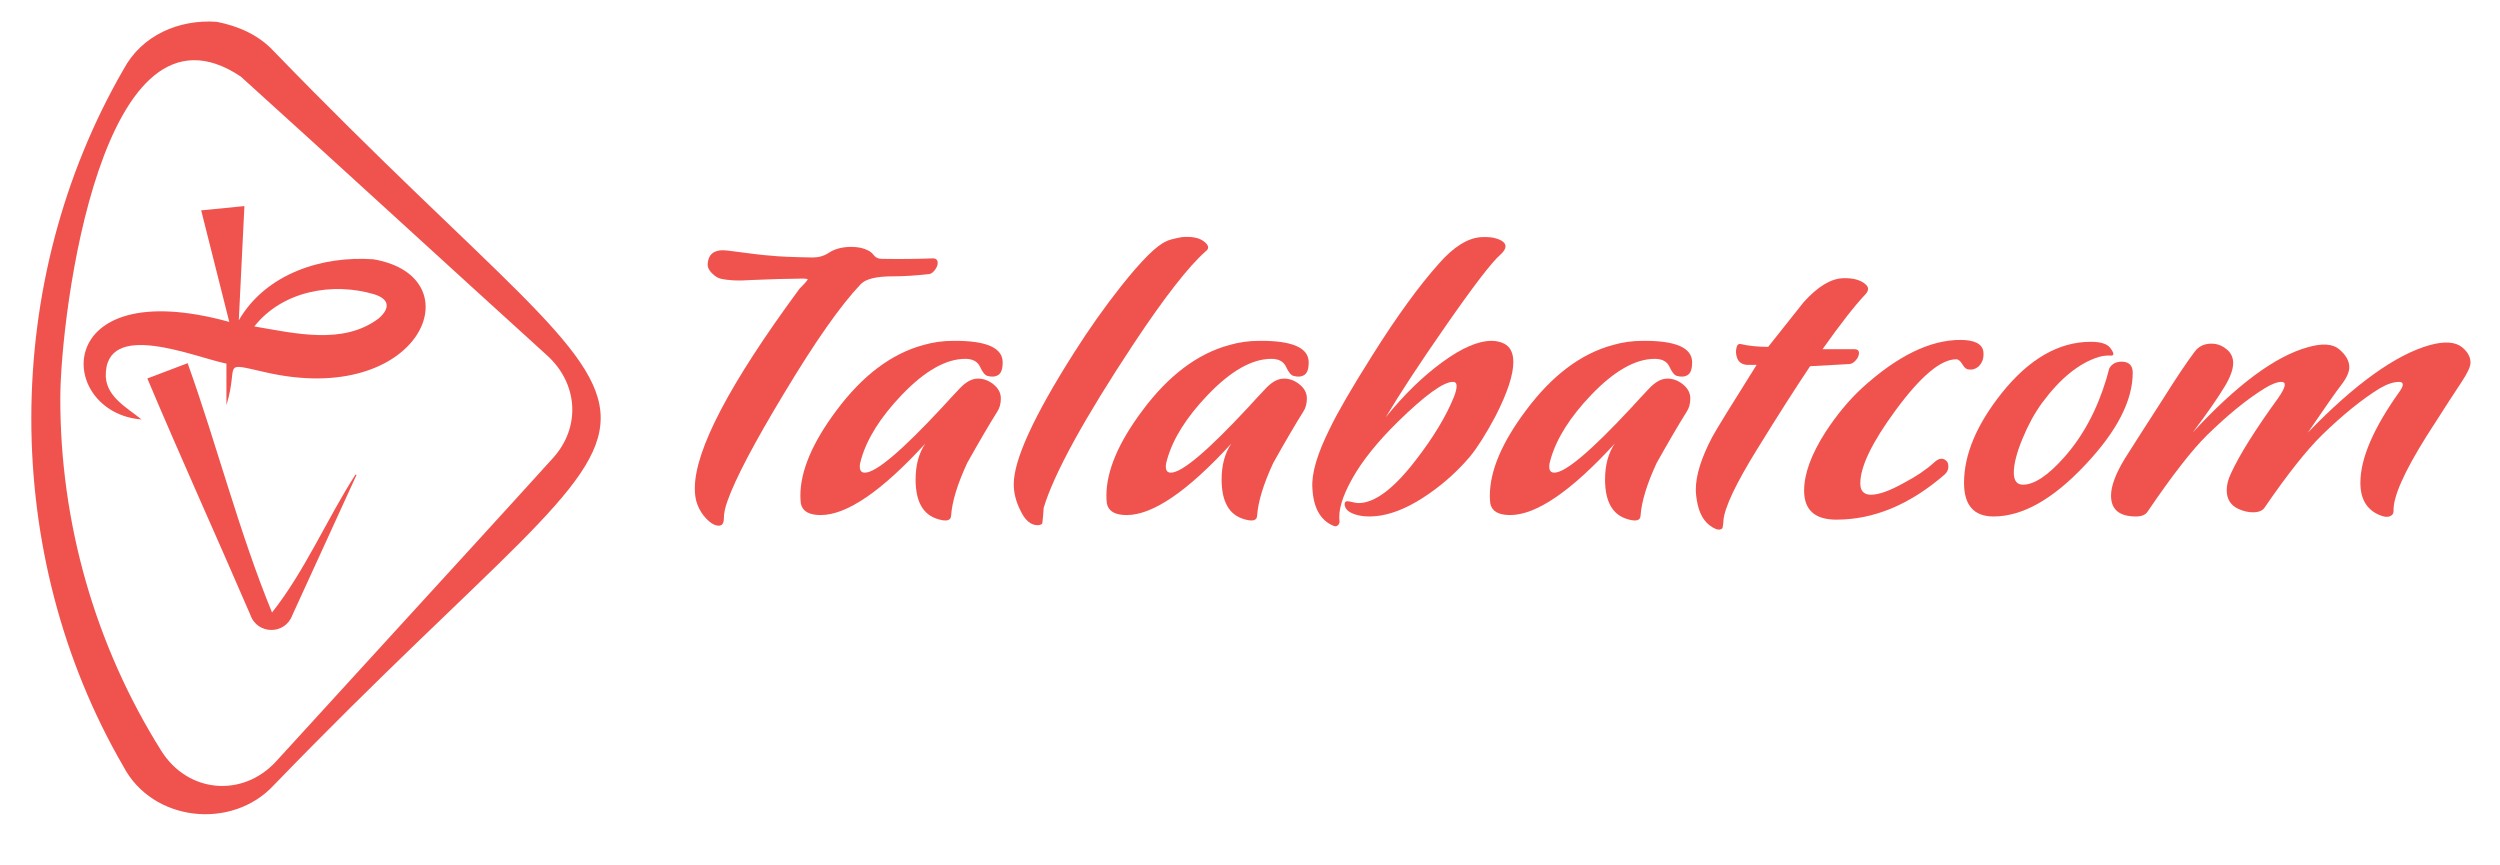 <?xml version="1.0" encoding="utf-8"?>
<!-- Generator: Adobe Illustrator 25.4.1, SVG Export Plug-In . SVG Version: 6.00 Build 0)  -->
<svg version="1.1" id="Layer_1" xmlns="http://www.w3.org/2000/svg" xmlns:xlink="http://www.w3.org/1999/xlink" x="0px" y="0px"
	 viewBox="0 0 1585.53 548.43" style="enable-background:new 0 0 1585.53 548.43;" xml:space="preserve">
<style type="text/css">
	.st0{fill:#F0534E;}
	.st1{clip-path:url(#SVGID_00000151522492243516219110000012180658382683653266_);}
	.st2{fill:#FFFFFF;}
	.st3{fill:none;}
	.st4{clip-path:url(#SVGID_00000122722966301136673010000007893612372297824644_);}
	.st5{opacity:0.15;clip-path:url(#SVGID_00000168087267054628905150000017476084314804782235_);}
	.st6{fill-rule:evenodd;clip-rule:evenodd;fill:#F0534E;}
	.st7{fill-rule:evenodd;clip-rule:evenodd;fill:#FFFFFF;}
	.st8{fill:#FFFFFF;stroke:#F0534E;stroke-miterlimit:10;}
	.st9{fill-rule:evenodd;clip-rule:evenodd;fill:#424242;}
	.st10{opacity:0.15;clip-path:url(#SVGID_00000116220695330486528960000011873414953562213526_);}
	.st11{fill:url(#SVGID_00000032638531718407894470000014866697593832180143_);}
	.st12{opacity:0.15;clip-path:url(#SVGID_00000176764040914524056810000006267261807878200474_);}
	.st13{opacity:0.08;}
	.st14{opacity:0.38;fill:url(#XMLID_00000093860737866912222380000006996348647481074356_);}
	.st15{fill:#F3F3F3;}
	.st16{fill:url(#SVGID_00000075842873061324881440000002600627988275796372_);}
	
		.st17{opacity:0.59;clip-path:url(#SVGID_00000018954286934403496590000000460911609709577894_);fill:url(#XMLID_00000053523195983260177280000000172155305237995931_);}
	
		.st18{opacity:0.5;clip-path:url(#SVGID_00000018954286934403496590000000460911609709577894_);fill:url(#XMLID_00000000181170339497637390000008192368485454231458_);}
	
		.st19{opacity:0.27;clip-path:url(#SVGID_00000018954286934403496590000000460911609709577894_);fill:url(#XMLID_00000178203363629469654640000013100828958145087933_);}
	
		.st20{opacity:0.25;clip-path:url(#SVGID_00000018954286934403496590000000460911609709577894_);fill:url(#XMLID_00000135688268131754120400000017744865557019170740_);}
	
		.st21{clip-path:url(#SVGID_00000018954286934403496590000000460911609709577894_);fill:url(#XMLID_00000062175060583965246490000013805535568812435852_);}
	
		.st22{opacity:0.73;clip-path:url(#SVGID_00000018954286934403496590000000460911609709577894_);fill:url(#XMLID_00000087385577186499870360000007305780338943134382_);}
	
		.st23{opacity:0.87;clip-path:url(#SVGID_00000065758506165075103960000006192107254846411141_);fill:url(#XMLID_00000106850972308458006700000001791726778978334120_);}
	
		.st24{opacity:0.87;clip-path:url(#SVGID_00000065758506165075103960000006192107254846411141_);fill:url(#XMLID_00000181061737174043693620000010042377279119041179_);}
	.st25{opacity:0.13;}
	.st26{fill:#333333;}
	.st27{opacity:0.75;fill:#333333;}
	.st28{opacity:0.5;fill:#333333;}
	.st29{opacity:0.25;fill:#333333;}
	.st30{opacity:0;fill:#333333;}
	.st31{fill:url(#SVGID_00000178908121411236937040000003625969391668649123_);}
	.st32{opacity:0.6;fill:#333333;}
	.st33{fill:url(#SVGID_00000028307097240570112370000003840688007809715853_);}
	
		.st34{opacity:0.59;clip-path:url(#SVGID_00000021839590574777720900000003172434948300791966_);fill:url(#XMLID_00000174564357147435352090000018372982419831129740_);}
	
		.st35{opacity:0.5;clip-path:url(#SVGID_00000021839590574777720900000003172434948300791966_);fill:url(#XMLID_00000021099436453457563970000010841485108602738596_);}
	
		.st36{opacity:0.27;clip-path:url(#SVGID_00000021839590574777720900000003172434948300791966_);fill:url(#XMLID_00000062907782467821993390000012673998635171011717_);}
	
		.st37{opacity:0.25;clip-path:url(#SVGID_00000021839590574777720900000003172434948300791966_);fill:url(#XMLID_00000023281662819866769630000008913174241079166082_);}
	
		.st38{clip-path:url(#SVGID_00000021839590574777720900000003172434948300791966_);fill:url(#XMLID_00000180345844140513720650000017392954957929687210_);}
	
		.st39{opacity:0.73;clip-path:url(#SVGID_00000021839590574777720900000003172434948300791966_);fill:url(#XMLID_00000088854363782244858360000009975980775419414914_);}
	
		.st40{opacity:0.87;clip-path:url(#SVGID_00000127750869485480837870000012661989320494088377_);fill:url(#XMLID_00000065753547340655575320000006650588275295893409_);}
	
		.st41{opacity:0.87;clip-path:url(#SVGID_00000127750869485480837870000012661989320494088377_);fill:url(#XMLID_00000062872034523334830350000000106464426635686289_);}
	
		.st42{opacity:0.87;clip-path:url(#SVGID_00000127042752782945043330000012380736253926576774_);fill:url(#XMLID_00000062912562900939460190000000766173187931536776_);}
	
		.st43{opacity:0.87;clip-path:url(#SVGID_00000127042752782945043330000012380736253926576774_);fill:url(#XMLID_00000006670268988316372570000007500444233908886702_);}
	
		.st44{opacity:0.09;clip-path:url(#SVGID_00000052067070353872812000000017424183182050652607_);fill:url(#XMLID_00000132807105398014889280000014687692336540192397_);}
	
		.st45{opacity:0.09;clip-path:url(#SVGID_00000052067070353872812000000017424183182050652607_);fill:url(#XMLID_00000175284109874306247810000003307138439762939047_);}
	.st46{fill:url(#SVGID_00000034789216472719564970000010011963567553157252_);}
	.st47{opacity:0.47;fill:url(#XMLID_00000125563814924095651450000014611503020293258164_);}
	.st48{fill:url(#SVGID_00000168818912464020800410000011715145210405839265_);}
	.st49{opacity:0.68;fill:#FFFFFF;}
	
		.st50{opacity:0.93;clip-path:url(#SVGID_00000026879951338034730030000012560012254766610829_);fill:url(#XMLID_00000025443376445837983040000011873743881050124723_);}
	.st51{opacity:0.68;fill:#4E4E4E;}
	.st52{fill:url(#SVGID_00000114043659383728447640000003568464249636544645_);}
	
		.st53{opacity:0.93;clip-path:url(#SVGID_00000060017749740996011210000010177439145404187284_);fill:url(#XMLID_00000098939562591232476440000013355872089290263700_);}
	.st54{fill:url(#SVGID_00000095299339580379816570000017423173041814694844_);}
	.st55{opacity:0.11;}
	.st56{opacity:0;fill:#010101;}
	.st57{opacity:0.04;fill:#010101;}
	.st58{opacity:0.08;fill:#010101;}
	.st59{opacity:0.12;fill:#010101;}
	.st60{opacity:0.16;fill:#010101;}
	.st61{opacity:0.2;fill:#010101;}
	.st62{opacity:0.24;fill:#010101;}
	.st63{opacity:0.28;fill:#010101;}
	.st64{opacity:0.32;fill:#010101;}
	.st65{opacity:0.36;fill:#010101;}
	.st66{opacity:0.4;fill:#010101;}
	.st67{opacity:0.44;fill:#010101;}
	.st68{opacity:0.48;fill:#010101;}
	.st69{opacity:0.52;fill:#010101;}
	.st70{opacity:0.56;fill:#010101;}
	.st71{opacity:0.6;fill:#010101;}
	.st72{opacity:0.64;fill:#010101;}
	.st73{opacity:0.68;fill:#010101;}
	.st74{opacity:0.72;fill:#010101;}
	.st75{opacity:0.76;fill:#010101;}
	.st76{opacity:0.8;fill:#010101;}
	.st77{opacity:0.84;fill:#010101;}
	.st78{opacity:0.88;fill:#010101;}
	.st79{opacity:0.92;fill:#010101;}
	.st80{opacity:0.96;fill:#010101;}
	.st81{fill:#010101;}
	.st82{fill:url(#SVGID_00000023281576128063683320000009137860643150273707_);}
	.st83{fill:#989898;}
	.st84{fill:#CBCBCB;}
	.st85{fill:#676767;}
	.st86{opacity:0;fill:#989898;}
	
		.st87{clip-path:url(#SVGID_00000106869305319351882580000001761791142753099425_);fill:url(#XMLID_00000088125075683438226320000011442826782541228479_);}
	
		.st88{clip-path:url(#SVGID_00000106869305319351882580000001761791142753099425_);fill:url(#XMLID_00000118369957020453961440000000738677905430676377_);}
	
		.st89{opacity:0.93;clip-path:url(#SVGID_00000038400699237422744480000002030276725401714572_);fill:url(#XMLID_00000178891880669306488470000016472861110669721247_);}
	
		.st90{opacity:0.93;clip-path:url(#SVGID_00000038400699237422744480000002030276725401714572_);fill:url(#XMLID_00000155133428144455422830000002868726332946235020_);}
	.st91{opacity:0.53;fill:url(#XMLID_00000147188996065396164290000012646673727718916233_);}
	.st92{fill:#E9E9ED;}
	
		.st93{opacity:0.5;clip-path:url(#SVGID_00000123432210481490651980000014781416196299062415_);fill:url(#XMLID_00000154404244572296573640000003165684321549096094_);}
	
		.st94{opacity:0.8;clip-path:url(#SVGID_00000123432210481490651980000014781416196299062415_);fill:url(#XMLID_00000000219632403109490510000014536562904967095732_);}
	.st95{opacity:0.35;}
	.st96{opacity:0;fill:#FFFFFF;}
	.st97{opacity:0.014;fill:#FFFFFF;}
	.st98{opacity:0.027;fill:#FFFFFF;}
	.st99{opacity:0.041;fill:#FFFFFF;}
	.st100{opacity:0.055;fill:#FFFFFF;}
	.st101{opacity:0.069;fill:#FFFFFF;}
	.st102{opacity:0.082;fill:#FFFFFF;}
	.st103{opacity:0.096;fill:#FFFFFF;}
	.st104{opacity:0.11;fill:#FFFFFF;}
	.st105{opacity:0.123;fill:#FFFFFF;}
	.st106{opacity:0.137;fill:#FFFFFF;}
	.st107{opacity:0.151;fill:#FFFFFF;}
	.st108{opacity:0.164;fill:#FFFFFF;}
	.st109{opacity:0.178;fill:#FFFFFF;}
	.st110{opacity:0.192;fill:#FFFFFF;}
	.st111{opacity:0.205;fill:#FFFFFF;}
	.st112{opacity:0.219;fill:#FFFFFF;}
	.st113{opacity:0.233;fill:#FFFFFF;}
	.st114{opacity:0.247;fill:#FFFFFF;}
	.st115{opacity:0.26;fill:#FFFFFF;}
	.st116{opacity:0.274;fill:#FFFFFF;}
	.st117{opacity:0.288;fill:#FFFFFF;}
	.st118{opacity:0.301;fill:#FFFFFF;}
	.st119{opacity:0.315;fill:#FFFFFF;}
	.st120{opacity:0.329;fill:#FFFFFF;}
	.st121{opacity:0.343;fill:#FFFFFF;}
	.st122{opacity:0.356;fill:#FFFFFF;}
	.st123{opacity:0.37;fill:#FFFFFF;}
	.st124{opacity:0.384;fill:#FFFFFF;}
	.st125{opacity:0.397;fill:#FFFFFF;}
	.st126{opacity:0.411;fill:#FFFFFF;}
	.st127{opacity:0.425;fill:#FFFFFF;}
	.st128{opacity:0.438;fill:#FFFFFF;}
	.st129{opacity:0.452;fill:#FFFFFF;}
	.st130{opacity:0.466;fill:#FFFFFF;}
	.st131{opacity:0.479;fill:#FFFFFF;}
	.st132{opacity:0.493;fill:#FFFFFF;}
	.st133{opacity:0.507;fill:#FFFFFF;}
	.st134{opacity:0.52;fill:#FFFFFF;}
	.st135{opacity:0.534;fill:#FFFFFF;}
	.st136{opacity:0.548;fill:#FFFFFF;}
	.st137{opacity:0.562;fill:#FFFFFF;}
	.st138{opacity:0.575;fill:#FFFFFF;}
	.st139{opacity:0.589;fill:#FFFFFF;}
	.st140{opacity:0.603;fill:#FFFFFF;}
	.st141{opacity:0.616;fill:#FFFFFF;}
	.st142{opacity:0.63;fill:#FFFFFF;}
	.st143{opacity:0.644;fill:#FFFFFF;}
	.st144{opacity:0.657;fill:#FFFFFF;}
	.st145{opacity:0.671;fill:#FFFFFF;}
	.st146{opacity:0.685;fill:#FFFFFF;}
	.st147{opacity:0.699;fill:#FFFFFF;}
	.st148{opacity:0.712;fill:#FFFFFF;}
	.st149{opacity:0.726;fill:#FFFFFF;}
	.st150{opacity:0.74;fill:#FFFFFF;}
	.st151{opacity:0.753;fill:#FFFFFF;}
	.st152{opacity:0.767;fill:#FFFFFF;}
	.st153{opacity:0.781;fill:#FFFFFF;}
	.st154{opacity:0.794;fill:#FFFFFF;}
	.st155{opacity:0.808;fill:#FFFFFF;}
	.st156{opacity:0.822;fill:#FFFFFF;}
	.st157{opacity:0.836;fill:#FFFFFF;}
	.st158{opacity:0.849;fill:#FFFFFF;}
	.st159{opacity:0.863;fill:#FFFFFF;}
	.st160{opacity:0.877;fill:#FFFFFF;}
	.st161{opacity:0.89;fill:#FFFFFF;}
	.st162{opacity:0.904;fill:#FFFFFF;}
	.st163{opacity:0.918;fill:#FFFFFF;}
	.st164{opacity:0.931;fill:#FFFFFF;}
	.st165{opacity:0.945;fill:#FFFFFF;}
	.st166{opacity:0.959;fill:#FFFFFF;}
	.st167{opacity:0.973;fill:#FFFFFF;}
	.st168{opacity:0.986;fill:#FFFFFF;}
	.st169{opacity:0.5;fill:#FFFFFF;}
	.st170{opacity:0.059;fill:#FFFFFF;}
	.st171{opacity:0.118;fill:#FFFFFF;}
	.st172{opacity:0.176;fill:#FFFFFF;}
	.st173{opacity:0.235;fill:#FFFFFF;}
	.st174{opacity:0.294;fill:#FFFFFF;}
	.st175{opacity:0.353;fill:#FFFFFF;}
	.st176{opacity:0.412;fill:#FFFFFF;}
	.st177{opacity:0.471;fill:#FFFFFF;}
	.st178{opacity:0.529;fill:#FFFFFF;}
	.st179{opacity:0.588;fill:#FFFFFF;}
	.st180{opacity:0.647;fill:#FFFFFF;}
	.st181{opacity:0.706;fill:#FFFFFF;}
	.st182{opacity:0.765;fill:#FFFFFF;}
	.st183{opacity:0.824;fill:#FFFFFF;}
	.st184{opacity:0.882;fill:#FFFFFF;}
	.st185{opacity:0.941;fill:#FFFFFF;}
	.st186{opacity:0.032;fill:#FFFFFF;}
	.st187{opacity:0.065;fill:#FFFFFF;}
	.st188{opacity:0.097;fill:#FFFFFF;}
	.st189{opacity:0.129;fill:#FFFFFF;}
	.st190{opacity:0.161;fill:#FFFFFF;}
	.st191{opacity:0.194;fill:#FFFFFF;}
	.st192{opacity:0.226;fill:#FFFFFF;}
	.st193{opacity:0.258;fill:#FFFFFF;}
	.st194{opacity:0.29;fill:#FFFFFF;}
	.st195{opacity:0.323;fill:#FFFFFF;}
	.st196{opacity:0.355;fill:#FFFFFF;}
	.st197{opacity:0.387;fill:#FFFFFF;}
	.st198{opacity:0.419;fill:#FFFFFF;}
	.st199{opacity:0.452;fill:#FFFFFF;}
	.st200{opacity:0.484;fill:#FFFFFF;}
	.st201{opacity:0.516;fill:#FFFFFF;}
	.st202{opacity:0.548;fill:#FFFFFF;}
	.st203{opacity:0.581;fill:#FFFFFF;}
	.st204{opacity:0.613;fill:#FFFFFF;}
	.st205{opacity:0.645;fill:#FFFFFF;}
	.st206{opacity:0.677;fill:#FFFFFF;}
	.st207{opacity:0.71;fill:#FFFFFF;}
	.st208{opacity:0.742;fill:#FFFFFF;}
	.st209{opacity:0.774;fill:#FFFFFF;}
	.st210{opacity:0.806;fill:#FFFFFF;}
	.st211{opacity:0.839;fill:#FFFFFF;}
	.st212{opacity:0.871;fill:#FFFFFF;}
	.st213{opacity:0.903;fill:#FFFFFF;}
	.st214{opacity:0.935;fill:#FFFFFF;}
	.st215{opacity:0.968;fill:#FFFFFF;}
	.st216{opacity:0.84;}
	.st217{opacity:0.021;fill:#FFFFFF;}
	.st218{opacity:0.042;fill:#FFFFFF;}
	.st219{opacity:0.062;fill:#FFFFFF;}
	.st220{opacity:0.083;fill:#FFFFFF;}
	.st221{opacity:0.104;fill:#FFFFFF;}
	.st222{opacity:0.125;fill:#FFFFFF;}
	.st223{opacity:0.146;fill:#FFFFFF;}
	.st224{opacity:0.167;fill:#FFFFFF;}
	.st225{opacity:0.188;fill:#FFFFFF;}
	.st226{opacity:0.208;fill:#FFFFFF;}
	.st227{opacity:0.229;fill:#FFFFFF;}
	.st228{opacity:0.25;fill:#FFFFFF;}
	.st229{opacity:0.271;fill:#FFFFFF;}
	.st230{opacity:0.292;fill:#FFFFFF;}
	.st231{opacity:0.312;fill:#FFFFFF;}
	.st232{opacity:0.333;fill:#FFFFFF;}
	.st233{opacity:0.354;fill:#FFFFFF;}
	.st234{opacity:0.375;fill:#FFFFFF;}
	.st235{opacity:0.396;fill:#FFFFFF;}
	.st236{opacity:0.417;fill:#FFFFFF;}
	.st237{opacity:0.438;fill:#FFFFFF;}
	.st238{opacity:0.458;fill:#FFFFFF;}
	.st239{opacity:0.479;fill:#FFFFFF;}
	.st240{opacity:0.521;fill:#FFFFFF;}
	.st241{opacity:0.542;fill:#FFFFFF;}
	.st242{opacity:0.562;fill:#FFFFFF;}
	.st243{opacity:0.583;fill:#FFFFFF;}
	.st244{opacity:0.604;fill:#FFFFFF;}
	.st245{opacity:0.625;fill:#FFFFFF;}
	.st246{opacity:0.646;fill:#FFFFFF;}
	.st247{opacity:0.667;fill:#FFFFFF;}
	.st248{opacity:0.688;fill:#FFFFFF;}
	.st249{opacity:0.708;fill:#FFFFFF;}
	.st250{opacity:0.729;fill:#FFFFFF;}
	.st251{opacity:0.75;fill:#FFFFFF;}
	.st252{opacity:0.771;fill:#FFFFFF;}
	.st253{opacity:0.792;fill:#FFFFFF;}
	.st254{opacity:0.812;fill:#FFFFFF;}
	.st255{opacity:0.833;fill:#FFFFFF;}
	.st256{opacity:0.854;fill:#FFFFFF;}
	.st257{opacity:0.875;fill:#FFFFFF;}
	.st258{opacity:0.896;fill:#FFFFFF;}
	.st259{opacity:0.917;fill:#FFFFFF;}
	.st260{opacity:0.938;fill:#FFFFFF;}
	.st261{opacity:0.958;fill:#FFFFFF;}
	.st262{opacity:0.979;fill:#FFFFFF;}
	.st263{clip-path:url(#SVGID_00000096745445040428097490000006725031895430737334_);}
	.st264{clip-path:url(#SVGID_00000127008912711876965220000008925133446631980960_);}
	.st265{fill:#04759F;}
	.st266{fill:#EBEBEB;}
	.st267{clip-path:url(#SVGID_00000036219468914865667710000010716560258016761279_);}
	.st268{fill:#B2B2B2;}
	.st269{fill-rule:evenodd;clip-rule:evenodd;fill:#1D2330;}
	.st270{fill:#1E1E1E;}
	.st271{clip-path:url(#XMLID_00000163775648779276698040000014996058136331456130_);}
	.st272{clip-path:url(#SVGID_00000082330485143021870130000010689497581638048678_);}
	.st273{fill:url(#SVGID_00000159467521573208823310000012394517472875568299_);}
	.st274{fill:url(#SVGID_00000109717899036797586180000002336508171339610760_);}
	.st275{fill:url(#SVGID_00000060713995708034357770000013124241052181487803_);}
	.st276{fill:url(#SVGID_00000024685922956488598760000007717090961108424361_);}
	.st277{fill:url(#SVGID_00000132771355260582396640000002369134591917045932_);}
	.st278{fill:url(#SVGID_00000057846024609687792390000003457778744957730691_);}
	.st279{fill:url(#SVGID_00000083800261259762078160000003550678572293703845_);}
	.st280{fill:url(#SVGID_00000161601131193463229810000002531665400145512380_);}
	.st281{fill:url(#SVGID_00000152950873665916728800000008165388394616682381_);}
	.st282{fill:url(#SVGID_00000028283999704825520120000015474049373431377592_);}
	.st283{fill:url(#SVGID_00000024707264085687434080000007318898641444771252_);}
	.st284{fill:url(#SVGID_00000142883236943785411860000004693734310947942810_);}
	.st285{fill:url(#SVGID_00000016759837671038159620000013197313304748703398_);}
	.st286{fill:url(#SVGID_00000168812165108827737350000008328462331524646321_);}
	.st287{fill:url(#SVGID_00000052070514573317685200000003585295892137029035_);}
	.st288{fill:url(#SVGID_00000008117856821644706500000015325051023058137262_);}
	.st289{fill:url(#SVGID_00000039853784905046520430000015999533124612696208_);}
	.st290{fill:url(#SVGID_00000111175373998687912090000001102814118950815633_);}
	.st291{fill:url(#SVGID_00000164501155366627781700000009355014338838752929_);}
	.st292{fill:url(#SVGID_00000179642325012153602510000006265793799812248725_);}
	.st293{fill:url(#SVGID_00000000189018835627161410000005891283785270562231_);}
	.st294{fill:url(#SVGID_00000182506002527086714450000001065476257998266509_);}
	.st295{fill:url(#SVGID_00000034068181447104285580000016422829372735212215_);}
	.st296{fill:url(#SVGID_00000028304724841101478840000001645344111983081600_);}
	.st297{fill:url(#SVGID_00000033356915709419850080000000702468223067199141_);}
	.st298{fill:url(#SVGID_00000108273257337757758760000000397315568400787584_);}
	.st299{fill:url(#SVGID_00000087411800470959074860000003268482779736589223_);}
	.st300{fill:url(#SVGID_00000135667189533966694530000014373641873748324523_);}
	.st301{fill:url(#SVGID_00000064350825478289611840000011817752454763855027_);}
	.st302{fill:url(#SVGID_00000132083694191531468900000014194074271700566174_);}
	.st303{fill:url(#SVGID_00000120523541441200312310000006457663163423734160_);}
	.st304{fill:url(#SVGID_00000150067405747844651990000009393894419650046644_);}
	.st305{fill:url(#SVGID_00000168799682310403055040000007497420834065993366_);}
	.st306{fill:url(#SVGID_00000032629379601432241790000010583662325864193952_);}
	.st307{fill:url(#SVGID_00000156570139142096525690000014322832919750718384_);}
	.st308{fill:url(#SVGID_00000128466966857724516610000002617281306677639818_);}
	.st309{fill:url(#SVGID_00000120533651343956798150000014699204904617826230_);}
	.st310{fill:url(#SVGID_00000036960263104231852040000000326432635073254588_);}
	.st311{fill:url(#SVGID_00000059272249227723356990000015548661252212594592_);}
	.st312{fill:url(#SVGID_00000161599423605758248970000001848781206057698982_);}
	.st313{fill:url(#SVGID_00000031167096888833518930000009728303651742524036_);}
	.st314{fill:url(#SVGID_00000179624537493337309550000016159512998154627986_);}
	.st315{fill:url(#SVGID_00000164492215571084021700000000408653806863352205_);}
	.st316{fill:url(#SVGID_00000177482706556879149220000011847457327097369745_);}
	.st317{fill:url(#SVGID_00000103249991759596910560000007083752692426191745_);}
	.st318{fill:url(#SVGID_00000042712669791831442360000007974866727857629610_);}
	.st319{fill:url(#SVGID_00000078043333113883500750000010768503562162224563_);}
	.st320{fill:url(#SVGID_00000004537260342454615140000002205526215552748438_);}
	.st321{fill:url(#SVGID_00000034053175117443216760000003510734512117827997_);}
	.st322{fill:url(#SVGID_00000028294524587680831240000014769892873701922737_);}
	.st323{fill:url(#SVGID_00000142169115620882990240000012527264249048079762_);}
	.st324{fill:url(#SVGID_00000180347321943883938260000006369811704705494927_);}
	.st325{fill:url(#SVGID_00000035526697977248179330000009613019181999697552_);}
	.st326{fill:url(#SVGID_00000103262598630358053060000001547454064939275668_);}
	.st327{fill:url(#SVGID_00000148641453977457286870000015145218528186680496_);}
	.st328{fill:url(#SVGID_00000027572741619362072010000009886905961291938725_);}
	.st329{fill:url(#SVGID_00000179625532941600195250000004811345271338981541_);}
	.st330{fill:url(#SVGID_00000180357633395569528540000004484531061964546726_);}
	.st331{fill:url(#SVGID_00000099633355235103742170000008836556928445772170_);}
	.st332{fill:url(#SVGID_00000173860801135405021370000011131090684329870255_);}
	.st333{fill:url(#SVGID_00000150823973557147343000000016671048225044731818_);}
	.st334{fill:url(#SVGID_00000167358886610124422380000014375149145337598628_);}
	.st335{fill:url(#SVGID_00000024692192070414494040000006064595944174158214_);}
	.st336{fill:url(#SVGID_00000111193773035442523290000005681582658913060227_);}
	.st337{fill:url(#SVGID_00000127002479999702897190000000656372499467632297_);}
	.st338{fill:url(#SVGID_00000024692363372746103750000001905069213817855417_);}
	.st339{fill:url(#SVGID_00000137841340575374081590000012034095674735267511_);}
	.st340{fill:url(#SVGID_00000109004439225029194870000006812110783839394212_);}
	.st341{fill:url(#SVGID_00000168099251843164801120000008703819033772721057_);}
	.st342{fill:url(#SVGID_00000104667723587061392600000018327839552691789964_);}
	.st343{fill:url(#SVGID_00000132083931647130331660000002518335625668587405_);}
	.st344{fill:url(#SVGID_00000016042128338370044840000009984101974429638332_);}
	.st345{fill:url(#SVGID_00000157298216609393851700000002380524065121268631_);}
	.st346{fill:url(#SVGID_00000045619425178396601930000018360892686781461390_);}
	.st347{fill:url(#SVGID_00000039132583412341509800000014389614796866143636_);}
	.st348{fill:url(#SVGID_00000039092003623738110730000006274970978550465182_);}
	.st349{fill:url(#SVGID_00000158027103243150883170000012666851685552725933_);}
	.st350{fill:url(#SVGID_00000028286696897515798870000009687533613940613507_);}
	.st351{fill:url(#SVGID_00000122695618385448423260000005443278273301863844_);}
	.st352{fill:url(#SVGID_00000039133854032195955240000005014017094657853596_);}
	.st353{fill:url(#SVGID_00000073709573084890695220000011976176872157720766_);}
	.st354{fill:url(#SVGID_00000077326014542188489080000016181201855025789837_);}
	.st355{fill:url(#SVGID_00000125597271129189916230000004926784539157577360_);}
	.st356{fill:url(#SVGID_00000170988629986287184270000006188255395420839866_);}
	.st357{fill:url(#SVGID_00000057852005169852874100000012720540538424265141_);}
	.st358{fill:url(#SVGID_00000026845509409758450860000006940042943521332357_);}
	.st359{fill:url(#SVGID_00000055697454457213222460000017910909707549523116_);}
	.st360{fill:url(#SVGID_00000030473676542150945520000009168999962349234340_);}
	.st361{fill:url(#SVGID_00000062154148743685607370000011404540670907462049_);}
	.st362{fill:url(#SVGID_00000041993038861520395720000000885203707208242315_);}
	.st363{fill:url(#SVGID_00000026161161419642076150000004776294993986237116_);}
	.st364{fill:url(#SVGID_00000011733013707813248780000006092730810603187594_);}
	.st365{fill:url(#SVGID_00000089574814267438488180000001605572866462152350_);}
	.st366{fill:url(#SVGID_00000005228592097033397120000014384048012890326175_);}
	.st367{fill:url(#SVGID_00000159437085126605658150000011733604862507741883_);}
	.st368{fill:url(#SVGID_00000060028348527011148400000007527547987513738143_);}
	.st369{fill:url(#SVGID_00000138550756861034987150000000991608535493045139_);}
	.st370{fill:url(#SVGID_00000170272462053910616640000001034415240649117106_);}
	.st371{fill:url(#SVGID_00000054965551540746658250000011225218990312057788_);}
	.st372{fill:url(#SVGID_00000134936874201854826260000012837149573135110587_);}
	.st373{fill:url(#SVGID_00000054988884501146244880000004048248176271806366_);}
	.st374{fill:url(#SVGID_00000175281072883155636000000001418983757691469990_);}
	.st375{fill:url(#SVGID_00000111155205558387860010000015340335581160636051_);}
	.st376{fill:url(#SVGID_00000119101374724032920560000007347818232075893904_);}
	.st377{fill:url(#SVGID_00000041993335914239823190000016190748338880187272_);}
	.st378{fill:url(#SVGID_00000036214050371377649450000005556557654927207605_);}
	.st379{fill:url(#SVGID_00000163072444988722535720000017507468450411860113_);}
	.st380{fill:url(#SVGID_00000181792378732469947370000005388647027218612150_);}
	.st381{fill:url(#SVGID_00000110441300583236356040000005729122650407860151_);}
	.st382{fill:url(#SVGID_00000154404440601136353060000014043336963524014002_);}
	.st383{filter:url(#Adobe_OpacityMaskFilter);}
	.st384{fill:url(#SVGID_00000085233293529889541000000001615680993376935565_);}
	
		.st385{mask:url(#SVGID_00000024705540781596150030000007274435082078043524_);fill:url(#SVGID_00000024712533110336378750000015250896736532744633_);}
	.st386{filter:url(#Adobe_OpacityMaskFilter_00000111908858344598655880000007840887063141982340_);}
	.st387{fill:url(#SVGID_00000088841128737913139990000001319350079890511521_);}
	
		.st388{mask:url(#SVGID_00000127045733771899549010000016467266009753824170_);fill:url(#SVGID_00000060749636148422820090000004618492979350241419_);}
	.st389{filter:url(#Adobe_OpacityMaskFilter_00000098195793208532960970000004462392260785324184_);}
	.st390{fill:url(#SVGID_00000142155240708893840850000007984207909183065255_);}
	
		.st391{mask:url(#SVGID_00000016777356741984512770000002231144094884919458_);fill:url(#SVGID_00000143575494696978358680000012256089565777076639_);}
	.st392{filter:url(#Adobe_OpacityMaskFilter_00000101802718043924023790000011161998372800309422_);}
	.st393{fill:url(#SVGID_00000036251596127331116490000007524419042204401036_);}
	
		.st394{mask:url(#SVGID_00000031172227399582081920000007105615448475186593_);fill:url(#SVGID_00000078757650085759259380000007789424225599514763_);}
	.st395{fill:url(#SVGID_00000088851621211023614340000015324133313169826961_);}
	.st396{fill:url(#SVGID_00000072993096041531206440000004155018446795202486_);}
	.st397{fill:url(#SVGID_00000170263039337240544920000005443043058126580374_);}
	.st398{fill:url(#SVGID_00000118384138411526713940000002629782577829102999_);}
	.st399{fill:url(#SVGID_00000080917060822937185350000005030088923062024615_);}
	.st400{fill:url(#SVGID_00000038384677901140127570000007867830867326122135_);}
	.st401{fill:url(#SVGID_00000059997535618204094900000013798674938611897009_);}
	.st402{fill:url(#SVGID_00000182529012534320569420000017609426200656323497_);}
	.st403{fill:url(#SVGID_00000031186369521924035530000000804476659354350264_);}
	.st404{fill:url(#SVGID_00000105417661721200523250000015949757801191193767_);}
	.st405{fill:url(#SVGID_00000047768083969448280850000007295079496604070828_);}
	.st406{fill:url(#SVGID_00000116236640795472478820000002555521925032239262_);}
	.st407{fill:url(#SVGID_00000134970054269508258760000012449900095067621806_);}
	.st408{fill:url(#SVGID_00000118399382744413685270000001955287798748703621_);}
	.st409{fill:url(#SVGID_00000112632778068613012810000006991772538410760352_);}
	.st410{fill:url(#SVGID_00000162336851252272797030000004138620728287949204_);}
	.st411{fill:url(#SVGID_00000016069275668289822970000006955370409209984446_);}
	.st412{fill:url(#SVGID_00000044152917026276858940000008259165638162995127_);}
	.st413{fill:url(#SVGID_00000163070944048194094240000011455007343094620823_);}
	.st414{fill:url(#SVGID_00000001649176643952836380000006963361126164881835_);}
	.st415{fill:url(#SVGID_00000137810287899851949610000003000277112346344845_);}
	.st416{fill:url(#SVGID_00000094594259159931332340000002728997168211591615_);}
	
		.st417{opacity:0.57;clip-path:url(#SVGID_00000082330485143021870130000010689497581638048678_);fill:url(#SVGID_00000034085271777738177690000008780919985286301323_);}
	.st418{fill:url(#SVGID_00000126297455998709990040000008509852242014585478_);}
	.st419{fill:url(#SVGID_00000118362321087735794800000013707107802769061295_);}
	.st420{fill:url(#SVGID_00000003092179218041322250000007053150066354599048_);}
	.st421{fill:url(#SVGID_00000134229690640233348370000012916581609107609235_);}
	.st422{opacity:0.57;}
	.st423{fill:url(#SVGID_00000040566800273445203540000000824935627638627770_);}
	.st424{fill:url(#SVGID_00000168807266589734189160000017885659496289714817_);}
	.st425{fill:#86163F;}
	.st426{fill:#856527;}
	.st427{fill-rule:evenodd;clip-rule:evenodd;fill:none;}
	.st428{clip-path:url(#SVGID_00000181054701035139772100000012324258534883204280_);}
	.st429{clip-path:url(#XMLID_00000020382346674135417680000012351769555345191047_);}
	.st430{clip-path:url(#SVGID_00000181775264098690701410000003227642012954317968_);}
	.st431{fill:url(#SVGID_00000137814872524868895190000000955852075327975598_);}
	.st432{fill:url(#SVGID_00000178892403174179883680000015768500598053101459_);}
	.st433{fill:url(#SVGID_00000004527761793726928250000017552418262021764523_);}
	.st434{fill:url(#SVGID_00000023966805414177552100000007979280746250807965_);}
	.st435{fill:url(#SVGID_00000023256259237906619760000007970491911211987585_);}
	.st436{fill:url(#SVGID_00000031168337154070637810000013609462695866857604_);}
	.st437{fill:url(#SVGID_00000116233368543999166890000012456861717345148841_);}
	.st438{fill:url(#SVGID_00000014603127012370209140000010345521064390185364_);}
	.st439{fill:url(#SVGID_00000001665428261518922340000016951514195183624325_);}
	.st440{fill:url(#SVGID_00000038404535707398670090000002036963846224186555_);}
	.st441{fill:url(#SVGID_00000026140413800888622500000002208430309751538305_);}
	.st442{fill:url(#SVGID_00000112595015558741073320000001419273024164779935_);}
	.st443{fill:url(#SVGID_00000165927451401226169320000011365354407130096028_);}
	.st444{fill:url(#SVGID_00000032615786728105416250000009692873513040106652_);}
	.st445{fill:url(#SVGID_00000152254800647124950740000009769692880589189816_);}
	.st446{fill:url(#SVGID_00000015317970504933476010000009930608568407088317_);}
	.st447{fill:url(#SVGID_00000163062290100401850870000013897754422869216446_);}
	.st448{fill:url(#SVGID_00000042012753829157237400000011033922354446571932_);}
	.st449{fill:url(#SVGID_00000037670240487832344220000016027401222572830398_);}
	.st450{fill:url(#SVGID_00000140708597167476544310000017060410641616968323_);}
	.st451{fill:url(#SVGID_00000080207910868954070800000007658058621330870438_);}
	.st452{fill:url(#SVGID_00000031195354175428322070000005953767410231628217_);}
	.st453{fill:url(#SVGID_00000101080686745099182690000006104777125014549410_);}
	.st454{fill:url(#SVGID_00000164494428714989857110000002076074479288240296_);}
	.st455{fill:url(#SVGID_00000114052366885768422930000002334923858614443174_);}
	.st456{fill:url(#SVGID_00000103961383566169662640000010913697047938397118_);}
	.st457{fill:url(#SVGID_00000006697808150206553990000004254248141865060737_);}
	.st458{fill:url(#SVGID_00000147184213417629244490000010891153379249096361_);}
	.st459{fill:url(#SVGID_00000145757704525514625250000012985887176682037157_);}
	.st460{fill:url(#SVGID_00000166634715955834144770000003616321734658701982_);}
	.st461{fill:url(#SVGID_00000161609480610817068650000012918224144688106682_);}
	.st462{fill:url(#SVGID_00000014593215985308970770000013891679809416048789_);}
	.st463{fill:url(#SVGID_00000168112049631050575220000006511381982212807049_);}
	.st464{fill:url(#SVGID_00000089555881157918349790000010452388220444192679_);}
	.st465{fill:url(#SVGID_00000112632373774876520450000004852690049358226859_);}
	.st466{fill:url(#SVGID_00000130641757490159637640000011404606758631907988_);}
	.st467{fill:url(#SVGID_00000181788599678461660590000018433413910874302102_);}
	.st468{fill:url(#SVGID_00000129917727181478139880000007884039814092392091_);}
	.st469{fill:url(#SVGID_00000069388711484651982310000004483760901984780463_);}
	.st470{fill:url(#SVGID_00000181798367901342129050000004296402985342913161_);}
	.st471{fill:url(#SVGID_00000096741078632572050870000013125107778558632074_);}
	.st472{fill:url(#SVGID_00000001637072858450020180000000403797455215141045_);}
	.st473{fill:url(#SVGID_00000000903105697143015450000010235018556442655873_);}
	.st474{fill:url(#SVGID_00000060729973211026036390000004090259322345340303_);}
	.st475{fill:url(#SVGID_00000026858831615433822100000004585510355664613816_);}
	.st476{fill:url(#SVGID_00000011027055420416235400000010864729213740747909_);}
	.st477{fill:url(#SVGID_00000106856808701218058850000015520722891638569645_);}
	.st478{fill:url(#SVGID_00000085221518015774001210000008040473323558035606_);}
	.st479{fill:url(#SVGID_00000027590980757233649060000017613274195992264886_);}
	.st480{fill:url(#SVGID_00000076570640561397243130000009723000664635799454_);}
	.st481{fill:url(#SVGID_00000143595164878179338190000001069383189070150056_);}
	.st482{fill:url(#SVGID_00000080921742129282928240000011750036820069128893_);}
	.st483{fill:url(#SVGID_00000062898829982939961350000017728566998482352005_);}
	.st484{fill:url(#SVGID_00000160885024109624415780000016437071091582016413_);}
	.st485{fill:url(#SVGID_00000062910180295868982810000013241397456656616339_);}
	.st486{fill:url(#SVGID_00000067197268947629461240000011861067327770941575_);}
	.st487{fill:url(#SVGID_00000008864258413600692560000001454419871201624224_);}
	.st488{fill:url(#SVGID_00000026160725075287377630000008174817520149999013_);}
	.st489{fill:url(#SVGID_00000115473602085278220120000013235250823025175985_);}
	.st490{fill:url(#SVGID_00000000914593716035972290000011449607723610705564_);}
	.st491{fill:url(#SVGID_00000079448196569896382640000009393799596744274618_);}
	.st492{fill:url(#SVGID_00000144337012809086086300000018027643273271424173_);}
	.st493{fill:url(#SVGID_00000127748912332904455270000008164644206583475341_);}
	.st494{fill:url(#SVGID_00000111185235073849223820000013569914905913234857_);}
	.st495{fill:url(#SVGID_00000031902151117408669430000011977314584087988879_);}
	.st496{fill:url(#SVGID_00000152263178922422651030000014387309808415160750_);}
	.st497{fill:url(#SVGID_00000042712570350714639540000012580398233573111948_);}
	.st498{fill:url(#SVGID_00000148648908327934896640000006716309262298351241_);}
	.st499{fill:url(#SVGID_00000141431650165716921930000001671785493161885078_);}
	.st500{fill:url(#SVGID_00000042004420106134337400000001240994953523456910_);}
	.st501{fill:url(#SVGID_00000107589551296269501330000013553017545980049070_);}
	.st502{fill:url(#SVGID_00000098216595694740487380000009235720141956805790_);}
	.st503{fill:url(#SVGID_00000156566715858078128300000012088159171923138202_);}
	.st504{fill:url(#SVGID_00000053519769011023831840000002164266297411551145_);}
	.st505{fill:url(#SVGID_00000082347068599114086240000002914278484986838974_);}
	.st506{fill:url(#SVGID_00000096741826254704405500000017757679221227320973_);}
	.st507{fill:url(#SVGID_00000117677400303976357250000001457683731945199754_);}
	.st508{fill:url(#SVGID_00000175321176185535447060000016352246671346802826_);}
	.st509{fill:url(#SVGID_00000008124384890668554920000000776273859643644803_);}
	.st510{fill:url(#SVGID_00000172398011241357177800000004031515847043947417_);}
	.st511{fill:url(#SVGID_00000090277245549055719720000017505334886191410107_);}
	.st512{fill:url(#SVGID_00000000930606251750038000000013828910345983565707_);}
	.st513{fill:url(#SVGID_00000114776774677370431210000001941740633251180674_);}
	.st514{fill:url(#SVGID_00000021097921843069858940000004803663278701349559_);}
	.st515{fill:url(#SVGID_00000116229950189229871360000004151359661045867660_);}
	.st516{fill:url(#SVGID_00000075127176931507721190000009389412255058474120_);}
	.st517{fill:url(#SVGID_00000163062180514763225960000003379400501676708798_);}
	.st518{fill:url(#SVGID_00000003065967148551882030000001956754509274593969_);}
	.st519{fill:url(#SVGID_00000144336332784685167970000018248165534095960231_);}
	.st520{fill:url(#SVGID_00000130637250832760053620000008589464306165466511_);}
	.st521{fill:url(#SVGID_00000062180878946257986460000000884504181267580579_);}
	.st522{fill:url(#SVGID_00000168810597898042060510000004346381668912286625_);}
	.st523{fill:url(#SVGID_00000151502697150510692380000014008636904265394828_);}
	.st524{fill:url(#SVGID_00000018216625439564620290000010918107877774405807_);}
	.st525{fill:url(#SVGID_00000075841701338226499670000016294215454132562061_);}
	.st526{fill:url(#SVGID_00000122696884493813862530000017369409417495346312_);}
	.st527{fill:url(#SVGID_00000170250378204027789420000001586988301384215987_);}
	.st528{fill:url(#SVGID_00000009571183654395869560000011728944827701089410_);}
	.st529{fill:url(#SVGID_00000118392095221902485640000006353850125612572344_);}
	.st530{fill:url(#SVGID_00000114073691667591258830000011973057458042672281_);}
	.st531{fill:url(#SVGID_00000116206044014651071450000015990253041023336607_);}
	.st532{fill:url(#SVGID_00000029009852999693899980000010621190116092224421_);}
	.st533{fill:url(#SVGID_00000166652278514409270940000016546844365788372096_);}
	.st534{fill:url(#SVGID_00000172440759668300796030000018429060734843878292_);}
	.st535{fill:url(#SVGID_00000050632521155246166200000004894228269334078131_);}
	.st536{fill:url(#SVGID_00000135664741631577345030000005638001219457702328_);}
	.st537{fill:url(#SVGID_00000071536682742318541460000003912608736529884088_);}
	.st538{fill:url(#SVGID_00000074420888293267468100000003171200144038606212_);}
	.st539{fill:url(#SVGID_00000167377536539211355570000010371874192049080994_);}
	.st540{fill:url(#SVGID_00000077299318785216926450000017467460666504303806_);}
	.st541{filter:url(#Adobe_OpacityMaskFilter_00000023258917257438880300000015371218467943917972_);}
	.st542{fill:url(#SVGID_00000053539320296708923470000008623788494633695874_);}
	
		.st543{mask:url(#SVGID_00000151525705057251061440000006845831457874035858_);fill:url(#SVGID_00000109001914762237441910000010627542731461836716_);}
	.st544{filter:url(#Adobe_OpacityMaskFilter_00000112631654415416065880000000663519781164310713_);}
	.st545{fill:url(#SVGID_00000139255294851657230010000014749845805521302968_);}
	
		.st546{mask:url(#SVGID_00000109010413660097651070000013908424637402064519_);fill:url(#SVGID_00000068662946907443586190000004406666196688312968_);}
	.st547{filter:url(#Adobe_OpacityMaskFilter_00000056402220931850626260000011146232455206522272_);}
	.st548{fill:url(#SVGID_00000158031022288911734130000017080282979127499963_);}
	
		.st549{mask:url(#SVGID_00000069378155417042669840000003794929001520869287_);fill:url(#SVGID_00000122704471183352378740000004244879609389309342_);}
	.st550{filter:url(#Adobe_OpacityMaskFilter_00000036956027149141618430000008766423303626918071_);}
	.st551{fill:url(#SVGID_00000014622995359507110690000005481867534724015001_);}
	
		.st552{mask:url(#SVGID_00000044868605378938111070000006325937618899147670_);fill:url(#SVGID_00000148656539623181981690000009011453724314918040_);}
	.st553{fill:url(#SVGID_00000065048356820493781880000007741139320783471245_);}
	.st554{fill:url(#SVGID_00000134237129080547560890000013714802911712005001_);}
	.st555{fill:url(#SVGID_00000175283613366239220220000011495422915184701594_);}
	.st556{fill:url(#SVGID_00000070815698169602603920000013621832699406020249_);}
	.st557{fill:url(#SVGID_00000006699223188092366870000008180975081203753621_);}
	.st558{fill:url(#SVGID_00000120526929124286009280000006183057532061932718_);}
	.st559{fill:url(#SVGID_00000110457142101022269210000006325432967228657597_);}
	.st560{fill:url(#SVGID_00000129182279260098752690000014206953179632567743_);}
	.st561{fill:url(#SVGID_00000031169107739705759030000006973829944908145799_);}
	.st562{fill:url(#SVGID_00000103235990462893586430000003042307388722317234_);}
	.st563{fill:url(#SVGID_00000137836791812837177730000013002348082249879694_);}
	.st564{fill:url(#SVGID_00000075141794752708437850000001804362922045901953_);}
	.st565{fill:url(#SVGID_00000004515077073435270230000008077071689554503820_);}
	.st566{fill:url(#SVGID_00000145754202895023156880000011279473314531962761_);}
	.st567{fill:url(#SVGID_00000000914933612922420070000003066985373506614158_);}
	.st568{fill:url(#SVGID_00000029045036099380483340000015979968831045187219_);}
	.st569{fill:url(#SVGID_00000062192682484507573530000015905645659883771264_);}
	.st570{fill:url(#SVGID_00000042705458572327718560000007389957930460391356_);}
	.st571{fill:url(#SVGID_00000146486297064777322250000008656363929356880830_);}
	.st572{fill:url(#SVGID_00000163034277586950404090000010164147608968693168_);}
	.st573{fill:url(#SVGID_00000086662918103362960910000013428068350676300689_);}
	.st574{fill:url(#SVGID_00000088830730884911382950000014141791482595993737_);}
	
		.st575{opacity:0.57;clip-path:url(#SVGID_00000181775264098690701410000003227642012954317968_);fill:url(#SVGID_00000180336500666487368610000004704144855070898561_);}
	.st576{fill:url(#SVGID_00000171677837674217858780000017375888704805015207_);}
	.st577{fill:url(#SVGID_00000116917416588259185690000018294196408860435875_);}
	.st578{fill:url(#SVGID_00000155836414565605136500000010544023518993073029_);}
	.st579{fill:url(#SVGID_00000163756065013738506150000015261449455279304372_);}
	.st580{fill:url(#SVGID_00000091714519332184738710000015858324215876788358_);}
	.st581{fill:url(#SVGID_00000150092440042824538710000006022263757296437146_);}
	.st582{clip-path:url(#SVGID_00000127757675231472777770000012499150674216287658_);}
	.st583{fill-rule:evenodd;clip-rule:evenodd;fill:#39404A;}
	.st584{fill-rule:evenodd;clip-rule:evenodd;fill:url(#SVGID_00000165193078382355387290000009836650440906076851_);}
	.st585{fill-rule:evenodd;clip-rule:evenodd;fill:url(#SVGID_00000158019837611807876020000007928778105662057349_);}
	.st586{fill-rule:evenodd;clip-rule:evenodd;fill:url(#SVGID_00000177452269446168934800000001324254365485389722_);}
	.st587{fill-rule:evenodd;clip-rule:evenodd;fill:url(#SVGID_00000020391864631686644330000016814685416379856018_);}
	.st588{fill-rule:evenodd;clip-rule:evenodd;fill:url(#SVGID_00000060011859334465191590000017866808479918053012_);}
	.st589{fill-rule:evenodd;clip-rule:evenodd;fill:url(#SVGID_00000029047281652348485160000000204444029217744514_);}
	.st590{fill-rule:evenodd;clip-rule:evenodd;fill:url(#SVGID_00000134220045977656260090000001207391435429579951_);}
	.st591{fill-rule:evenodd;clip-rule:evenodd;fill:url(#SVGID_00000109014675616786248380000017315417893270013592_);}
	.st592{fill-rule:evenodd;clip-rule:evenodd;fill:url(#SVGID_00000145755497086872685360000003596437798210375083_);}
	.st593{fill-rule:evenodd;clip-rule:evenodd;fill:url(#SVGID_00000164491394975936150310000009965799001099400324_);}
	.st594{fill-rule:evenodd;clip-rule:evenodd;fill:url(#SVGID_00000072965440490126438900000014158616997295312533_);}
	.st595{fill-rule:evenodd;clip-rule:evenodd;fill:url(#SVGID_00000005951808896593540720000017777252840687794086_);}
	.st596{fill-rule:evenodd;clip-rule:evenodd;fill:url(#SVGID_00000102510584248116651020000001519835415849306015_);}
	.st597{fill-rule:evenodd;clip-rule:evenodd;fill:url(#SVGID_00000121979995105690346170000008512440079793051558_);}
	.st598{fill-rule:evenodd;clip-rule:evenodd;fill:url(#SVGID_00000021842223001030887980000013565417916582408091_);}
	.st599{fill-rule:evenodd;clip-rule:evenodd;fill:url(#SVGID_00000100347930452533554190000011937814388773790607_);}
	.st600{fill-rule:evenodd;clip-rule:evenodd;fill:url(#SVGID_00000170966121325531181330000009942256427536096399_);}
	.st601{fill-rule:evenodd;clip-rule:evenodd;fill:url(#SVGID_00000053535579291159022800000002369843606984220580_);}
	.st602{fill-rule:evenodd;clip-rule:evenodd;fill:url(#SVGID_00000131343997445577998630000016915225065411101100_);}
	.st603{fill-rule:evenodd;clip-rule:evenodd;fill:url(#SVGID_00000008847280412677305800000008327855874239954367_);}
	.st604{clip-path:url(#XMLID_00000092448373980961547300000002994623707707287220_);}
	.st605{clip-path:url(#SVGID_00000057850708169805321460000001323509866323806875_);}
	.st606{fill:url(#SVGID_00000161611761594820334720000006515503606424173463_);}
	.st607{fill:url(#SVGID_00000048468651604987981660000011038568776475279756_);}
	.st608{fill:url(#SVGID_00000165929599081645629200000004876680099643553935_);}
	.st609{fill:url(#SVGID_00000154396474812843597630000004695792229537993631_);}
	.st610{fill:url(#SVGID_00000165952955166231394190000014247302817805330819_);}
	.st611{fill:url(#SVGID_00000029740820691256649960000001310800524419695010_);}
	.st612{fill:url(#SVGID_00000096775613059310859800000001079465471135231139_);}
	.st613{fill:url(#SVGID_00000104667572070619480910000015001649722222848946_);}
	.st614{fill:url(#SVGID_00000047755589206890049300000009436799498291974586_);}
	.st615{fill:url(#SVGID_00000139257442001776144820000001177906672551519657_);}
	.st616{fill:url(#SVGID_00000077313526101785476070000016300861932496142988_);}
	.st617{fill:url(#SVGID_00000070830264704058009800000007650885431906615695_);}
	.st618{fill:url(#SVGID_00000011000621701063866640000012299925011663319195_);}
	.st619{fill:url(#SVGID_00000066512289429326738080000007652003969317319079_);}
	.st620{fill:url(#SVGID_00000082328552292631542300000001412985194162805141_);}
	.st621{fill:url(#SVGID_00000075153531877587758040000003579361565836361144_);}
	.st622{fill:url(#SVGID_00000153674474620625659100000016502018982230497457_);}
	.st623{fill:url(#SVGID_00000133497451854873892850000002387051571132297631_);}
	.st624{fill:url(#SVGID_00000116927556890084808710000004172837762726514088_);}
	.st625{fill:url(#SVGID_00000097458974206334695760000010321261899814250930_);}
	.st626{fill:url(#SVGID_00000140005437032949719970000005993192069224209025_);}
	.st627{fill:url(#SVGID_00000158740081486892158790000015201764646267275430_);}
	.st628{fill:url(#SVGID_00000049221104918006589210000003795594649401963950_);}
	.st629{fill:url(#SVGID_00000115472367213817639460000002219963366509267613_);}
	.st630{fill:url(#SVGID_00000125577834570121542000000011233289141509611931_);}
	.st631{fill:url(#SVGID_00000161593966427063565970000013335686316368970378_);}
	.st632{fill:url(#SVGID_00000078729496407933267490000012579953716445105321_);}
	.st633{fill:url(#SVGID_00000052097573155197804110000010668546891086082477_);}
	.st634{fill:url(#SVGID_00000047039087378836353680000005903653671134590602_);}
	.st635{fill:url(#SVGID_00000174576810739258171520000016723493864658421673_);}
	.st636{fill:url(#SVGID_00000115505979640518542700000005206396631707848610_);}
	.st637{fill:url(#SVGID_00000075157827004001512530000008542452058690465429_);}
	.st638{fill:url(#SVGID_00000034091430888133452570000007538365098253050515_);}
	.st639{fill:url(#SVGID_00000037683569567216248630000016919898634109496455_);}
	.st640{fill:url(#SVGID_00000007393442161930947090000005057736903988688551_);}
	.st641{fill:url(#SVGID_00000147920002164178270580000002377509024924466317_);}
	.st642{fill:url(#SVGID_00000036942175247311061000000000088098891777315717_);}
	.st643{fill:url(#SVGID_00000127021634579496796450000014193390906313549755_);}
	.st644{fill:url(#SVGID_00000053533515792954252300000015834893477842065049_);}
	.st645{fill:url(#SVGID_00000005263937008212144300000013256534652376027551_);}
	.st646{fill:url(#SVGID_00000129178472801774664540000007949224716983998629_);}
	.st647{fill:url(#SVGID_00000025428884729682680140000000184772582979507869_);}
	.st648{fill:url(#SVGID_00000076583217506557046230000000377866054236299451_);}
	.st649{fill:url(#SVGID_00000000195924367580125350000009610996403643992974_);}
	.st650{fill:url(#SVGID_00000108305645512002895350000012854289743976508834_);}
	.st651{fill:url(#SVGID_00000160168866489636799690000018254542400327804067_);}
	.st652{fill:url(#SVGID_00000145740981779125661800000009531769783270956175_);}
	.st653{fill:url(#SVGID_00000172431758633776290370000017090998049049454730_);}
	.st654{fill:url(#SVGID_00000106116632785776335990000014943243374228813194_);}
	.st655{fill:url(#SVGID_00000076572246417489444520000009051284981535343233_);}
	.st656{fill:url(#SVGID_00000003798654123018622820000016677159466526954672_);}
	.st657{fill:url(#SVGID_00000150805659484160854820000012905051123314181052_);}
	.st658{fill:url(#SVGID_00000157273222588005611690000006361618697119845276_);}
	.st659{fill:url(#SVGID_00000049905799722957824630000007250770951225930119_);}
	.st660{fill:url(#SVGID_00000081620402403100654060000001176456439611141513_);}
	.st661{fill:url(#SVGID_00000130625631516407264580000000441021184894283404_);}
	.st662{fill:url(#SVGID_00000072260059082098579110000010718413293121863335_);}
	.st663{fill:url(#SVGID_00000007430085462983009150000006172888982810339991_);}
	.st664{fill:url(#SVGID_00000063631949541427526220000000893883975378072499_);}
	.st665{fill:url(#SVGID_00000142142915442393193530000010235563925260482493_);}
	.st666{fill:url(#SVGID_00000040548951871763626170000015088969511151158181_);}
	.st667{fill:url(#SVGID_00000047763627697113884890000012395187352164859305_);}
	.st668{fill:url(#SVGID_00000088125305575143201060000007862266464636070050_);}
	.st669{fill:url(#SVGID_00000029043226970393747990000013953186170692692403_);}
	.st670{fill:url(#SVGID_00000106853419014404077620000008902253670104016289_);}
	.st671{fill:url(#SVGID_00000018222690722334833870000003882516770031937727_);}
	.st672{fill:url(#SVGID_00000088124432138072774810000017208308139194553502_);}
	.st673{fill:url(#SVGID_00000154397687865540830360000013072249973725073288_);}
	.st674{fill:url(#SVGID_00000008128126925649753600000004258923266087188382_);}
	.st675{fill:url(#SVGID_00000080920387436377876380000003318745898338401665_);}
	.st676{fill:url(#SVGID_00000124143429150445410030000008780053899028572327_);}
	.st677{fill:url(#SVGID_00000043435682134090047370000017329167289034204573_);}
	.st678{fill:url(#SVGID_00000106864105282578399870000004623798189631632570_);}
	.st679{fill:url(#SVGID_00000121278403334508309370000009874018469251413930_);}
	.st680{fill:url(#SVGID_00000018217084779844370280000007955897903217617328_);}
	.st681{fill:url(#SVGID_00000173858769292276834650000004808254318431447181_);}
	.st682{fill:url(#SVGID_00000167367463845848417770000013636036698562640786_);}
	.st683{fill:url(#SVGID_00000122687422584621601860000015659003907947296923_);}
	.st684{fill:url(#SVGID_00000074401314023856036920000001660298089270696613_);}
	.st685{fill:url(#SVGID_00000124841154677852414050000004043744032875656852_);}
	.st686{fill:url(#SVGID_00000120536428942126765060000004831102626258651063_);}
	.st687{fill:url(#SVGID_00000115491094919858836530000000053758075426774957_);}
	.st688{fill:url(#SVGID_00000097477762067769428590000000182454529158786199_);}
	.st689{fill:url(#SVGID_00000165203525432036781400000013572534414764123556_);}
	.st690{fill:url(#SVGID_00000005956150341936405580000005179815159586781111_);}
	.st691{fill:url(#SVGID_00000103951721697477239420000009588659890319166131_);}
	.st692{fill:url(#SVGID_00000168824795248550631050000017051921250672299955_);}
	.st693{fill:url(#SVGID_00000053543038215442350690000003222080243092666783_);}
	.st694{fill:url(#SVGID_00000037670995341493782310000011330031355868515772_);}
	.st695{fill:url(#SVGID_00000028287765402872053370000012656522136413067660_);}
	.st696{fill:url(#SVGID_00000016054525863094683190000012584140455620689568_);}
	.st697{fill:url(#SVGID_00000007401476507051265610000016249189154876095161_);}
	.st698{fill:url(#SVGID_00000059311495763634659680000011207833701104870839_);}
	.st699{fill:url(#SVGID_00000151501167510634294030000017235884180331764365_);}
	.st700{fill:url(#SVGID_00000180365017710233836450000003587174027716258189_);}
	.st701{fill:url(#SVGID_00000139992297833575278930000007803843677220430240_);}
	.st702{fill:url(#SVGID_00000018224667963754510900000005078995701206035126_);}
	.st703{fill:url(#SVGID_00000009571535449691397860000007538245285443516575_);}
	.st704{fill:url(#SVGID_00000002364614562990945300000002765666507629857441_);}
	.st705{fill:url(#SVGID_00000136404243344566635160000015074151370030169252_);}
	.st706{fill:url(#SVGID_00000181800613445297145750000009198445102687681460_);}
	.st707{fill:url(#SVGID_00000015315380721454823760000003449872534509769880_);}
	.st708{fill:url(#SVGID_00000011017612554237143410000000999697238781427092_);}
	.st709{fill:url(#SVGID_00000156554176989113169850000005097662373586082978_);}
	.st710{fill:url(#SVGID_00000114788458923640011300000013565201641368401569_);}
	.st711{fill:url(#SVGID_00000090279482256461554350000003678703597441825179_);}
	.st712{fill:url(#SVGID_00000021807444772090273360000009967923806298884280_);}
	.st713{fill:url(#SVGID_00000050652367769087548970000011968069431404492689_);}
	.st714{fill:url(#SVGID_00000031900577879220519280000012254870497467840178_);}
	.st715{fill:url(#SVGID_00000123441666329987586540000008829765405811409539_);}
	.st716{filter:url(#Adobe_OpacityMaskFilter_00000104669101044690099490000000055422449096826813_);}
	.st717{fill:url(#SVGID_00000119839906952084982130000006261844612231649198_);}
	
		.st718{mask:url(#SVGID_00000062184191948159832530000004907325602882207662_);fill:url(#SVGID_00000004512429710774120780000007153836627228301483_);}
	.st719{filter:url(#Adobe_OpacityMaskFilter_00000052072287758514886090000011872995359815525301_);}
	.st720{fill:url(#SVGID_00000054965444501610817830000009750778132209554576_);}
	
		.st721{mask:url(#SVGID_00000119829943727449475990000010994496167853308571_);fill:url(#SVGID_00000036238059149469985120000012923651720456625797_);}
	.st722{filter:url(#Adobe_OpacityMaskFilter_00000132086728488209895530000004793812547950131849_);}
	.st723{fill:url(#SVGID_00000088818356967663648460000002926816258973466261_);}
	
		.st724{mask:url(#SVGID_00000003105570837123882460000015717842776751621288_);fill:url(#SVGID_00000156572773593835576480000008722625922974778039_);}
	.st725{filter:url(#Adobe_OpacityMaskFilter_00000177445224471103428670000013146590869485203113_);}
	.st726{fill:url(#SVGID_00000011752631165144428330000014125137191547653564_);}
	
		.st727{mask:url(#SVGID_00000030488431450936416750000012769596263241327749_);fill:url(#SVGID_00000093896217095937619870000004106075479461225859_);}
	.st728{fill:url(#SVGID_00000098913716753998863900000010665466093968247210_);}
	.st729{fill:url(#SVGID_00000075874467219749049630000017983472007137943707_);}
	.st730{fill:url(#SVGID_00000089574719159330941080000016450962555632757666_);}
	.st731{fill:url(#SVGID_00000057147296048022442800000018431958218755649975_);}
	.st732{fill:url(#SVGID_00000176039353095067253070000016584494345264690360_);}
	.st733{fill:url(#SVGID_00000085931582600878792890000013049728045338401431_);}
	.st734{fill:url(#SVGID_00000175305745563595281520000018153160786082922430_);}
	.st735{fill:url(#SVGID_00000112626362559802188560000016437820795067073203_);}
	.st736{fill:url(#SVGID_00000102542127318789988660000010949866480409032344_);}
	.st737{fill:url(#SVGID_00000130617043632743451440000010679451932478394510_);}
	.st738{fill:url(#SVGID_00000122717109264388861030000006905592393395930519_);}
	.st739{fill:url(#SVGID_00000000932637573251907800000007042638783392586395_);}
	.st740{fill:url(#SVGID_00000153666167773875892970000016710937955470971811_);}
	.st741{fill:url(#SVGID_00000129916981869138208960000000567354941282162309_);}
	.st742{fill:url(#SVGID_00000011743738089224679950000000767515427015890340_);}
	.st743{fill:url(#SVGID_00000124147695912235107200000007170714207327481238_);}
	.st744{fill:url(#SVGID_00000180361840309917315620000003452334416663494068_);}
	.st745{fill:url(#SVGID_00000039827936097821537220000017006773784761120415_);}
	.st746{fill:url(#SVGID_00000026159410285292262070000007423943405705781180_);}
	.st747{fill:url(#SVGID_00000013890652877156063840000017761638387935962046_);}
	.st748{fill:url(#SVGID_00000145017334577170647190000012615457463317788569_);}
	.st749{fill:url(#SVGID_00000174563527982851072300000012700511917851579787_);}
	
		.st750{opacity:0.57;clip-path:url(#SVGID_00000057850708169805321460000001323509866323806875_);fill:url(#SVGID_00000034089557817371492800000009441530249296312716_);}
	.st751{fill:url(#SVGID_00000067196891626960384070000006893283445720892597_);}
	.st752{fill:url(#SVGID_00000067220251786033909990000001097439493609177997_);}
	.st753{fill:url(#SVGID_00000039094077864564518000000003446182792222616250_);}
	.st754{fill:url(#SVGID_00000056427261443853001790000012872447362988259484_);}
	.st755{fill:url(#SVGID_00000045599086233892110420000004629174106279208338_);}
	.st756{fill:url(#SVGID_00000171709457803163202230000006006353024974957204_);}
	.st757{clip-path:url(#SVGID_00000052095613601329064310000015381975347063543443_);}
	.st758{fill-rule:evenodd;clip-rule:evenodd;fill:url(#SVGID_00000140713257593423177030000003882586252831009677_);}
	.st759{fill-rule:evenodd;clip-rule:evenodd;fill:url(#SVGID_00000172438459171330201150000004861103850049267853_);}
	.st760{fill-rule:evenodd;clip-rule:evenodd;fill:url(#SVGID_00000085959854060004634230000003401477040138821519_);}
	.st761{fill-rule:evenodd;clip-rule:evenodd;fill:url(#SVGID_00000116928026691094538700000017294522523448525964_);}
	.st762{fill-rule:evenodd;clip-rule:evenodd;fill:url(#SVGID_00000082348671625813923170000002803962081987850161_);}
	.st763{fill-rule:evenodd;clip-rule:evenodd;fill:url(#SVGID_00000022553886810741387100000014932690469845908610_);}
	.st764{fill-rule:evenodd;clip-rule:evenodd;fill:url(#SVGID_00000088821239336579033420000015526642042289506227_);}
	.st765{fill-rule:evenodd;clip-rule:evenodd;fill:url(#SVGID_00000024714405993832647020000011214100638714371514_);}
	.st766{fill-rule:evenodd;clip-rule:evenodd;fill:url(#SVGID_00000174581900162003394390000006908390809988177072_);}
	.st767{fill-rule:evenodd;clip-rule:evenodd;fill:url(#SVGID_00000178172910271681772610000009380042889821768078_);}
	.st768{fill-rule:evenodd;clip-rule:evenodd;fill:url(#SVGID_00000044866913258467252300000011710221951915590792_);}
	.st769{fill-rule:evenodd;clip-rule:evenodd;fill:url(#SVGID_00000166663370544230576690000002206661789743901371_);}
	.st770{fill-rule:evenodd;clip-rule:evenodd;fill:url(#SVGID_00000164497322028462053030000002337672210002344082_);}
	.st771{fill-rule:evenodd;clip-rule:evenodd;fill:url(#SVGID_00000052086712391532118370000015408725348519182518_);}
	.st772{fill-rule:evenodd;clip-rule:evenodd;fill:url(#SVGID_00000140709821961408107050000014847448968263690678_);}
	.st773{fill-rule:evenodd;clip-rule:evenodd;fill:url(#SVGID_00000069363469482074045030000016912737245109902235_);}
	.st774{fill-rule:evenodd;clip-rule:evenodd;fill:url(#SVGID_00000143586705875517176940000007981494007680011957_);}
	.st775{fill-rule:evenodd;clip-rule:evenodd;fill:url(#SVGID_00000085936555033706898990000007948274880512326544_);}
	.st776{fill-rule:evenodd;clip-rule:evenodd;fill:url(#SVGID_00000092422905920007300140000001199751489985626031_);}
	.st777{fill-rule:evenodd;clip-rule:evenodd;fill:url(#SVGID_00000080195257924310182710000007534811070552573350_);}
	.st778{opacity:0.15;clip-path:url(#SVGID_00000094606894921228957580000015881058908109478308_);}
	.st779{opacity:0.38;fill:url(#XMLID_00000139994440110664781310000003919141660266996634_);}
	.st780{fill:url(#SVGID_00000149378832897606105850000005599006764495753123_);}
	
		.st781{opacity:0.59;clip-path:url(#SVGID_00000179616759868340730040000006586326026648437899_);fill:url(#XMLID_00000114066708672697499620000006923657106327721618_);}
	
		.st782{opacity:0.5;clip-path:url(#SVGID_00000179616759868340730040000006586326026648437899_);fill:url(#XMLID_00000085213712868372716330000011997979173741354925_);}
	
		.st783{opacity:0.27;clip-path:url(#SVGID_00000179616759868340730040000006586326026648437899_);fill:url(#XMLID_00000117643298197020047530000011067164068306676890_);}
	
		.st784{opacity:0.25;clip-path:url(#SVGID_00000179616759868340730040000006586326026648437899_);fill:url(#XMLID_00000078758233254576456920000008560714496350590646_);}
	
		.st785{clip-path:url(#SVGID_00000179616759868340730040000006586326026648437899_);fill:url(#XMLID_00000153700664219298074350000013805398862942847674_);}
	
		.st786{opacity:0.73;clip-path:url(#SVGID_00000179616759868340730040000006586326026648437899_);fill:url(#XMLID_00000055665783410517779530000004401299892789758632_);}
	
		.st787{opacity:0.87;clip-path:url(#SVGID_00000045611831646227575920000009670011664274734756_);fill:url(#XMLID_00000113331163649563387430000007693594128274348986_);}
	
		.st788{opacity:0.87;clip-path:url(#SVGID_00000045611831646227575920000009670011664274734756_);fill:url(#XMLID_00000117653202102477806000000000617460540120634045_);}
	.st789{opacity:0.981;fill:#333333;}
	.st790{opacity:0.962;fill:#333333;}
	.st791{opacity:0.942;fill:#333333;}
	.st792{opacity:0.923;fill:#333333;}
	.st793{opacity:0.904;fill:#333333;}
	.st794{opacity:0.885;fill:#333333;}
	.st795{opacity:0.865;fill:#333333;}
	.st796{opacity:0.846;fill:#333333;}
	.st797{opacity:0.827;fill:#333333;}
	.st798{opacity:0.808;fill:#333333;}
	.st799{opacity:0.788;fill:#333333;}
	.st800{opacity:0.769;fill:#333333;}
	.st801{opacity:0.731;fill:#333333;}
	.st802{opacity:0.712;fill:#333333;}
	.st803{opacity:0.692;fill:#333333;}
	.st804{opacity:0.673;fill:#333333;}
	.st805{opacity:0.654;fill:#333333;}
	.st806{opacity:0.635;fill:#333333;}
	.st807{opacity:0.615;fill:#333333;}
	.st808{opacity:0.596;fill:#333333;}
	.st809{opacity:0.577;fill:#333333;}
	.st810{opacity:0.558;fill:#333333;}
	.st811{opacity:0.538;fill:#333333;}
	.st812{opacity:0.519;fill:#333333;}
	.st813{opacity:0.481;fill:#333333;}
	.st814{opacity:0.462;fill:#333333;}
	.st815{opacity:0.442;fill:#333333;}
	.st816{opacity:0.423;fill:#333333;}
	.st817{opacity:0.404;fill:#333333;}
	.st818{opacity:0.385;fill:#333333;}
	.st819{opacity:0.365;fill:#333333;}
	.st820{opacity:0.346;fill:#333333;}
	.st821{opacity:0.327;fill:#333333;}
	.st822{opacity:0.308;fill:#333333;}
	.st823{opacity:0.288;fill:#333333;}
	.st824{opacity:0.269;fill:#333333;}
	.st825{opacity:0.231;fill:#333333;}
	.st826{opacity:0.211;fill:#333333;}
	.st827{opacity:0.192;fill:#333333;}
	.st828{opacity:0.173;fill:#333333;}
	.st829{opacity:0.154;fill:#333333;}
	.st830{opacity:0.135;fill:#333333;}
	.st831{opacity:0.115;fill:#333333;}
	.st832{opacity:0.096;fill:#333333;}
	.st833{opacity:0.077;fill:#333333;}
	.st834{opacity:0.058;fill:#333333;}
	.st835{opacity:0.038;fill:#333333;}
	.st836{opacity:0.019;fill:#333333;}
	.st837{fill:url(#SVGID_00000183940992976367035280000000974070966188085645_);}
	.st838{fill:url(#SVGID_00000170980724962859114110000003641377209206018210_);}
	
		.st839{opacity:0.59;clip-path:url(#SVGID_00000103250878911947412700000015117715502623304592_);fill:url(#XMLID_00000072969884106752621640000015824594448598636468_);}
	
		.st840{opacity:0.5;clip-path:url(#SVGID_00000103250878911947412700000015117715502623304592_);fill:url(#XMLID_00000134934891348418562320000010580429119058109343_);}
	
		.st841{opacity:0.27;clip-path:url(#SVGID_00000103250878911947412700000015117715502623304592_);fill:url(#XMLID_00000104671697874921001710000015753081040582215079_);}
	
		.st842{opacity:0.25;clip-path:url(#SVGID_00000103250878911947412700000015117715502623304592_);fill:url(#XMLID_00000039826892932863593550000014938102422920820104_);}
	
		.st843{clip-path:url(#SVGID_00000103250878911947412700000015117715502623304592_);fill:url(#XMLID_00000112593486860112440950000013112752870704439187_);}
	
		.st844{opacity:0.73;clip-path:url(#SVGID_00000103250878911947412700000015117715502623304592_);fill:url(#XMLID_00000137824984660861175590000007315938009798428301_);}
	
		.st845{opacity:0.87;clip-path:url(#SVGID_00000132061329852508526920000001205444047290451614_);fill:url(#XMLID_00000050641065862880987240000008448551567787397306_);}
	
		.st846{opacity:0.87;clip-path:url(#SVGID_00000132061329852508526920000001205444047290451614_);fill:url(#XMLID_00000114785392269990079910000008788303112828029878_);}
	
		.st847{opacity:0.87;clip-path:url(#SVGID_00000009554759589940307390000003319959553569384114_);fill:url(#XMLID_00000168830236373143622960000014966323105297470907_);}
	
		.st848{opacity:0.87;clip-path:url(#SVGID_00000009554759589940307390000003319959553569384114_);fill:url(#XMLID_00000134242919050341154960000003596031520319883709_);}
	
		.st849{opacity:0.09;clip-path:url(#SVGID_00000158744480526193305630000013942001714730767801_);fill:url(#XMLID_00000078002888992629796110000018198515128672666500_);}
	
		.st850{opacity:0.09;clip-path:url(#SVGID_00000158744480526193305630000013942001714730767801_);fill:url(#XMLID_00000031182319068197683280000011295791798593814718_);}
	.st851{fill:url(#SVGID_00000093144366223318706670000002072228677164864701_);}
	.st852{opacity:0.47;fill:url(#XMLID_00000154423722721319861290000005321345660760602016_);}
	.st853{fill:url(#SVGID_00000023254967322775201890000010324074780148963511_);}
	
		.st854{opacity:0.93;clip-path:url(#SVGID_00000012443690673709660780000015343162159656633221_);fill:url(#XMLID_00000060027231809757325550000010410702331125171111_);}
	.st855{fill:url(#SVGID_00000003075908580375208980000017549297884039369145_);}
	
		.st856{opacity:0.93;clip-path:url(#SVGID_00000119827422483004272950000009917288960982441892_);fill:url(#XMLID_00000045604677774380008840000000945728298279092362_);}
	.st857{fill:url(#SVGID_00000120558698453276899930000004142072449936984767_);}
	.st858{opacity:0.056;fill:#010101;}
	.st859{opacity:0.111;fill:#010101;}
	.st860{opacity:0.167;fill:#010101;}
	.st861{opacity:0.222;fill:#010101;}
	.st862{opacity:0.278;fill:#010101;}
	.st863{opacity:0.333;fill:#010101;}
	.st864{opacity:0.389;fill:#010101;}
	.st865{opacity:0.444;fill:#010101;}
	.st866{opacity:0.5;fill:#010101;}
	.st867{opacity:0.556;fill:#010101;}
	.st868{opacity:0.611;fill:#010101;}
	.st869{opacity:0.667;fill:#010101;}
	.st870{opacity:0.722;fill:#010101;}
	.st871{opacity:0.778;fill:#010101;}
	.st872{opacity:0.833;fill:#010101;}
	.st873{opacity:0.889;fill:#010101;}
	.st874{opacity:0.944;fill:#010101;}
	.st875{fill:url(#SVGID_00000162312391328133167440000001708276869328535972_);}
	
		.st876{clip-path:url(#SVGID_00000150782102890173336340000011534156770652180096_);fill:url(#XMLID_00000092426086851836215990000014551820346598312629_);}
	
		.st877{clip-path:url(#SVGID_00000150782102890173336340000011534156770652180096_);fill:url(#XMLID_00000005961972322106267970000001593244940270037690_);}
	
		.st878{opacity:0.93;clip-path:url(#SVGID_00000095300374177689835540000008869145883433333690_);fill:url(#XMLID_00000139993146830543236080000010542593206464060571_);}
	
		.st879{opacity:0.93;clip-path:url(#SVGID_00000095300374177689835540000008869145883433333690_);fill:url(#XMLID_00000098191518985909555110000002939444413734770822_);}
	.st880{opacity:0.53;fill:url(#XMLID_00000070116087683759377520000001484164425407553164_);}
	
		.st881{opacity:0.5;clip-path:url(#SVGID_00000107577097033420600230000018377911759298790568_);fill:url(#XMLID_00000096768196188308319040000017550561530902387586_);}
	
		.st882{opacity:0.8;clip-path:url(#SVGID_00000107577097033420600230000018377911759298790568_);fill:url(#XMLID_00000134945738655815051340000002716789718678525835_);}
	.st883{opacity:0.019;fill:#FFFFFF;}
	.st884{opacity:0.038;fill:#FFFFFF;}
	.st885{opacity:0.058;fill:#FFFFFF;}
	.st886{opacity:0.077;fill:#FFFFFF;}
	.st887{opacity:0.096;fill:#FFFFFF;}
	.st888{opacity:0.115;fill:#FFFFFF;}
	.st889{opacity:0.135;fill:#FFFFFF;}
	.st890{opacity:0.154;fill:#FFFFFF;}
	.st891{opacity:0.173;fill:#FFFFFF;}
	.st892{opacity:0.192;fill:#FFFFFF;}
	.st893{opacity:0.211;fill:#FFFFFF;}
	.st894{opacity:0.231;fill:#FFFFFF;}
	.st895{opacity:0.269;fill:#FFFFFF;}
	.st896{opacity:0.288;fill:#FFFFFF;}
	.st897{opacity:0.308;fill:#FFFFFF;}
	.st898{opacity:0.327;fill:#FFFFFF;}
	.st899{opacity:0.346;fill:#FFFFFF;}
	.st900{opacity:0.365;fill:#FFFFFF;}
	.st901{opacity:0.385;fill:#FFFFFF;}
	.st902{opacity:0.404;fill:#FFFFFF;}
	.st903{opacity:0.423;fill:#FFFFFF;}
	.st904{opacity:0.442;fill:#FFFFFF;}
	.st905{opacity:0.462;fill:#FFFFFF;}
	.st906{opacity:0.481;fill:#FFFFFF;}
	.st907{opacity:0.519;fill:#FFFFFF;}
	.st908{opacity:0.538;fill:#FFFFFF;}
	.st909{opacity:0.558;fill:#FFFFFF;}
	.st910{opacity:0.577;fill:#FFFFFF;}
	.st911{opacity:0.596;fill:#FFFFFF;}
	.st912{opacity:0.615;fill:#FFFFFF;}
	.st913{opacity:0.635;fill:#FFFFFF;}
	.st914{opacity:0.654;fill:#FFFFFF;}
	.st915{opacity:0.673;fill:#FFFFFF;}
	.st916{opacity:0.692;fill:#FFFFFF;}
	.st917{opacity:0.712;fill:#FFFFFF;}
	.st918{opacity:0.731;fill:#FFFFFF;}
	.st919{opacity:0.769;fill:#FFFFFF;}
	.st920{opacity:0.788;fill:#FFFFFF;}
	.st921{opacity:0.808;fill:#FFFFFF;}
	.st922{opacity:0.827;fill:#FFFFFF;}
	.st923{opacity:0.846;fill:#FFFFFF;}
	.st924{opacity:0.865;fill:#FFFFFF;}
	.st925{opacity:0.885;fill:#FFFFFF;}
	.st926{opacity:0.904;fill:#FFFFFF;}
	.st927{opacity:0.923;fill:#FFFFFF;}
	.st928{opacity:0.942;fill:#FFFFFF;}
	.st929{opacity:0.962;fill:#FFFFFF;}
	.st930{opacity:0.981;fill:#FFFFFF;}
	.st931{opacity:0.045;fill:#FFFFFF;}
	.st932{opacity:0.091;fill:#FFFFFF;}
	.st933{opacity:0.136;fill:#FFFFFF;}
	.st934{opacity:0.182;fill:#FFFFFF;}
	.st935{opacity:0.227;fill:#FFFFFF;}
	.st936{opacity:0.273;fill:#FFFFFF;}
	.st937{opacity:0.318;fill:#FFFFFF;}
	.st938{opacity:0.364;fill:#FFFFFF;}
	.st939{opacity:0.409;fill:#FFFFFF;}
	.st940{opacity:0.455;fill:#FFFFFF;}
	.st941{opacity:0.545;fill:#FFFFFF;}
	.st942{opacity:0.591;fill:#FFFFFF;}
	.st943{opacity:0.636;fill:#FFFFFF;}
	.st944{opacity:0.682;fill:#FFFFFF;}
	.st945{opacity:0.727;fill:#FFFFFF;}
	.st946{opacity:0.773;fill:#FFFFFF;}
	.st947{opacity:0.818;fill:#FFFFFF;}
	.st948{opacity:0.864;fill:#FFFFFF;}
	.st949{opacity:0.909;fill:#FFFFFF;}
	.st950{opacity:0.955;fill:#FFFFFF;}
	.st951{opacity:0.15;clip-path:url(#SVGID_00000097496867016413410780000006636999020695921069_);}
	.st952{fill:url(#SVGID_00000116954347171528889210000000842829629689315004_);}
	.st953{clip-path:url(#SVGID_00000150062598909625948200000017469041337499085445_);}
	.st954{opacity:0.15;clip-path:url(#SVGID_00000090262509475871352170000001030344958923054722_);}
	.st955{clip-path:url(#SVGID_00000067926447078933485440000016424419625456119226_);}
	.st956{fill:#424242;}
	.st957{fill:none;stroke:#231F20;stroke-miterlimit:10;}
	.st958{fill:none;stroke:#231F20;stroke-width:0.283;stroke-miterlimit:10;}
	.st959{fill:none;stroke:#231F20;stroke-width:0.283;stroke-miterlimit:10;stroke-dasharray:14.698,14.698,14.698,14.698;}
	
		.st960{fill:none;stroke:#231F20;stroke-width:0.283;stroke-miterlimit:10;stroke-dasharray:12.444,14.698,14.698,14.698,14.698,14.698;}
	.st961{clip-path:url(#SVGID_00000108991291946513705660000013123722512633360028_);}
	.st962{clip-path:url(#SVGID_00000160165213862648908060000008594561071714728378_);}
	.st963{opacity:0.15;clip-path:url(#SVGID_00000127736670300021396540000012980676431963988105_);}
	.st964{opacity:0.15;clip-path:url(#SVGID_00000106121612558105433370000010479474312304134806_);}
	.st965{opacity:0.15;clip-path:url(#SVGID_00000028324390635432632550000007561488285062030754_);}
	.st966{fill:#F0524D;}
</style>
<g>
	<path class="st0" d="M590.9,163.87c2.53-0.19,3.8,0.78,3.8,2.92c0,1.37-0.58,2.83-1.75,4.38c-1.17,1.56-2.34,2.44-3.51,2.63
		c-8.58,0.98-16.37,1.46-23.38,1.46c-10.33,0-17.05,1.66-20.17,4.97c-12.67,13.25-28.94,36.44-48.81,69.57
		c-18.71,30.98-30.6,53.59-35.66,67.81c-1.56,4.29-2.34,7.99-2.34,11.11c0,3.11-1.07,4.68-3.22,4.68c-2.92,0-6.14-2.15-9.64-6.43
		c-2.15-2.73-3.7-5.85-4.68-9.35c-0.58-2.34-0.88-4.97-0.88-7.89c0-24.36,22.11-66.54,66.35-126.56c2.73-2.73,4.48-4.68,5.26-5.85
		c0-0.58-2.05-0.78-6.14-0.58c-6.82,0-16.95,0.29-30.4,0.88c-7.21,0.58-13.45,0.29-18.71-0.88c-1.75-0.39-3.61-1.56-5.55-3.51
		c-1.95-1.95-2.83-3.9-2.63-5.85c0.39-6.62,4.58-9.45,12.57-8.48c14.42,1.95,23.48,3.02,27.18,3.22c5.26,0.58,14.22,0.98,26.89,1.17
		c3.7,0,6.91-0.88,9.65-2.63c3.9-2.73,8.86-4.09,14.91-4.09c1.95,0,3.9,0.2,5.85,0.58c3.9,0.98,6.53,2.39,7.89,4.24
		c1.36,1.85,3.22,2.78,5.55,2.78C570.82,164.35,581.35,164.26,590.9,163.87z"/>
	<path class="st0" d="M635.91,229.81c0,4.15-0.93,6.81-2.78,7.99c-1.85,1.18-4.14,1.38-6.87,0.6c-1.56-0.4-3.12-2.3-4.68-5.71
		c-1.56-3.4-4.68-5.11-9.35-5.11c-12.28,0-25.72,7.63-40.34,22.89c-13.45,14.09-22.02,27.69-25.72,40.79
		c-0.58,1.76-0.88,3.33-0.88,4.7c0,2.54,1.07,3.81,3.22,3.81c7.02,0,23.38-13.83,49.11-41.51c3.7-4.09,7.4-8.08,11.11-11.98
		c3.7-3.9,7.31-5.94,10.82-6.14c3.7-0.19,7.16,0.98,10.38,3.51c3.22,2.54,4.82,5.55,4.82,9.06c0,3.32-0.78,6.14-2.34,8.48
		c-4.68,7.41-11.01,18.22-19,32.44c-6.24,13.45-9.64,24.65-10.23,33.61c-0.2,2.92-2.92,3.6-8.18,2.05
		c-9.55-2.73-14.32-11.11-14.32-25.14c0-9.16,2.05-16.76,6.14-22.8c-27.67,30.21-49.79,45.31-66.35,45.31
		c-7.41,0-11.6-2.44-12.57-7.33c-0.2-1.56-0.29-3.22-0.29-4.98c0-15.63,7.6-33.6,22.8-53.92c16.56-22.27,34.97-36.14,55.24-41.62
		c6.04-1.76,12.37-2.64,19-2.64C625.48,215.99,635.91,220.53,635.91,229.81z"/>
	<path class="st0" d="M764.52,159.48c-10.92,9.75-26.01,29.13-45.3,58.17c-31.57,47.74-50.67,82.53-57.29,104.35
		c-0.2,3.12-0.49,6.43-0.88,9.94c-0.2,0.19-0.39,0.39-0.58,0.58c-0.78,0.39-1.56,0.58-2.34,0.58c-4.49,0-8.18-3.22-11.11-9.65
		c-2.73-5.45-4.09-10.91-4.09-16.37c0-15.39,12.66-43.06,38-83.01c9.74-15.39,19.88-29.71,30.4-42.97
		c12.86-16.17,22.31-25.53,28.35-28.06c1.36-0.78,4.58-1.65,9.65-2.63c6.43-0.58,11.2,0.34,14.32,2.78
		C766.75,155.64,767.05,157.73,764.52,159.48z"/>
	<path class="st0" d="M829.99,229.81c0,4.15-0.93,6.81-2.78,7.99c-1.85,1.18-4.14,1.38-6.87,0.6c-1.56-0.4-3.12-2.3-4.68-5.71
		c-1.56-3.4-4.68-5.11-9.35-5.11c-12.28,0-25.72,7.63-40.34,22.89c-13.45,14.09-22.02,27.69-25.72,40.79
		c-0.58,1.76-0.88,3.33-0.88,4.7c0,2.54,1.07,3.81,3.22,3.81c7.02,0,23.38-13.83,49.11-41.51c3.7-4.09,7.4-8.08,11.11-11.98
		c3.7-3.9,7.31-5.94,10.82-6.14c3.7-0.19,7.16,0.98,10.38,3.51c3.22,2.54,4.82,5.55,4.82,9.06c0,3.32-0.78,6.14-2.34,8.48
		c-4.68,7.41-11.01,18.22-19,32.44c-6.24,13.45-9.64,24.65-10.23,33.61c-0.2,2.92-2.92,3.6-8.18,2.05
		c-9.55-2.73-14.32-11.11-14.32-25.14c0-9.16,2.05-16.76,6.14-22.8c-27.67,30.21-49.79,45.31-66.35,45.31
		c-7.41,0-11.6-2.44-12.57-7.33c-0.2-1.56-0.29-3.22-0.29-4.98c0-15.63,7.6-33.6,22.8-53.92c16.56-22.27,34.97-36.14,55.24-41.62
		c6.04-1.76,12.37-2.64,19-2.64C819.56,215.99,829.99,220.53,829.99,229.81z"/>
	<path class="st0" d="M953.92,217.94c3.9,1.95,5.85,5.85,5.85,11.69c0,8.18-3.8,19.68-11.4,34.49c-6.04,11.3-11.4,19.78-16.08,25.43
		c-7.41,8.77-15.98,16.56-25.72,23.38c-11.11,7.8-21.44,12.47-30.98,14.03c-6.43,0.97-11.84,0.73-16.22-0.73
		c-4.38-1.46-6.58-3.65-6.58-6.58c0-1.17,0.58-1.75,1.75-1.75c0.78,0,1.9,0.2,3.36,0.58c1.46,0.39,2.68,0.58,3.65,0.58
		c10.33,0,22.51-9.16,36.54-27.48c11.11-14.42,19.09-27.67,23.97-39.75c1.17-2.92,1.75-5.26,1.75-7.01c0-1.75-0.78-2.63-2.34-2.63
		c-6.04,0-17.73,8.48-35.07,25.43c-12.86,12.67-22.46,24.65-28.79,35.95c-6.33,11.3-9.02,20.36-8.04,27.18
		c0,0.97-0.39,1.8-1.17,2.48c-0.78,0.68-1.75,0.73-2.92,0.15c-8.18-3.51-12.57-11.5-13.15-23.97c-0.59-9.16,3.11-21.73,11.11-37.71
		c5.06-10.52,14.13-26.11,27.18-46.77c15.2-24.16,29.13-43.36,41.8-57.58c9.35-10.71,18.31-16.37,26.89-16.95
		c4.28-0.19,7.5,0.1,9.65,0.88c3.9,1.17,5.85,2.83,5.85,4.97c0,1.56-1.07,3.32-3.22,5.26c-5.46,4.68-17.25,20.07-35.37,46.18
		c-15.59,22.41-28.06,41.41-37.41,57c11.5-14.22,23.43-25.87,35.81-34.93c12.37-9.06,22.84-13.59,31.42-13.59
		C948.95,216.19,951.58,216.77,953.92,217.94z"/>
	<path class="st0" d="M1073.17,229.81c0,4.15-0.93,6.81-2.78,7.99c-1.85,1.18-4.14,1.38-6.87,0.6c-1.56-0.4-3.12-2.3-4.68-5.71
		c-1.56-3.4-4.68-5.11-9.35-5.11c-12.28,0-25.72,7.63-40.34,22.89c-13.45,14.09-22.02,27.69-25.72,40.79
		c-0.58,1.76-0.88,3.33-0.88,4.7c0,2.54,1.07,3.81,3.22,3.81c7.02,0,23.38-13.83,49.11-41.51c3.7-4.09,7.4-8.08,11.11-11.98
		c3.7-3.9,7.31-5.94,10.82-6.14c3.7-0.19,7.16,0.98,10.38,3.51c3.22,2.54,4.82,5.55,4.82,9.06c0,3.32-0.78,6.14-2.34,8.48
		c-4.68,7.41-11.01,18.22-19,32.44c-6.24,13.45-9.64,24.65-10.23,33.61c-0.2,2.92-2.92,3.6-8.18,2.05
		c-9.55-2.73-14.32-11.11-14.32-25.14c0-9.16,2.05-16.76,6.14-22.8c-27.67,30.21-49.79,45.31-66.35,45.31
		c-7.41,0-11.6-2.44-12.57-7.33c-0.2-1.56-0.29-3.22-0.29-4.98c0-15.63,7.6-33.6,22.8-53.92c16.56-22.27,34.97-36.14,55.24-41.62
		c6.04-1.76,12.37-2.64,19-2.64C1062.75,215.99,1073.17,220.53,1073.17,229.81z"/>
	<path class="st0" d="M1183.36,180.53c1.94,1.75,1.85,3.8-0.29,6.14c-6.82,7.21-15.88,18.81-27.18,34.78c4.28,0,8.23,0,11.84,0
		c3.6,0,6.38,0,8.33,0c1.94,0,2.92,0.83,2.92,2.49c0,1.48-0.63,2.96-1.9,4.44c-1.27,1.48-2.58,2.31-3.95,2.49
		c-3.9,0.19-12.28,0.65-25.14,1.39c-9.16,13.64-20.41,31.28-33.76,52.91c-13.35,21.63-20.41,36.54-21.19,44.72
		c0,1.36-0.2,3.02-0.59,4.97c-0.98,1.17-2.44,1.36-4.38,0.58c-5.85-2.53-9.65-7.7-11.4-15.49c-0.78-3.7-1.17-6.82-1.17-9.35
		c0-9.16,3.51-20.36,10.52-33.61c2.53-4.68,11.88-19.88,28.06-45.6c-4.48,0-6.63,0-6.43,0c-3.32-0.39-5.36-2.05-6.14-4.97
		c-0.58-1.75-0.68-3.6-0.29-5.55c0.39-2.14,1.36-3.02,2.92-2.63c5.06,1.17,10.81,1.75,17.25,1.75c7.4-9.35,14.91-18.8,22.51-28.35
		c8.96-9.94,17.34-15,25.14-15.2C1175.47,176.24,1180.24,177.6,1183.36,180.53z"/>
	<path class="st0" d="M1257.9,223.2c0.39,3.9-0.69,7.01-3.22,9.35c-1.95,1.56-4,2.15-6.14,1.75c-1.37,0-2.68-1.07-3.95-3.22
		c-1.27-2.14-2.58-3.22-3.95-3.22c-9.75,0-22.51,10.72-38.29,32.15c-15.2,20.66-22.7,36.24-22.51,46.77c0,4.48,2.14,6.82,6.43,7.01
		c5.26,0,12.37-2.53,21.34-7.6c7.79-4.09,14.13-8.38,19-12.86c3.31-3.11,6.14-3.22,8.48-0.29c1.17,3.12,0.58,5.75-1.75,7.89
		c-22.02,19.1-44.92,28.64-68.69,28.64c-13.64,0-20.46-6.14-20.46-18.41c0-10.71,4.58-23.19,13.74-37.41
		c7.01-10.71,14.62-19.88,22.8-27.48c22.41-20.46,43.26-30.69,62.55-30.69C1252.44,215.6,1257.31,218.14,1257.9,223.2z"/>
	<path class="st0" d="M1352.6,236.35c0,17.73-10.04,37.22-30.11,58.46c-20.46,21.83-39.85,32.74-58.17,32.74
		c-12.47,0-18.71-7.11-18.71-21.34c0-17.93,7.99-36.92,23.97-57c17.34-21.63,36.14-32.44,56.41-32.44c6.23,0,10.33,1.27,12.28,3.8
		c2.53,3.32,2.73,4.97,0.58,4.97c-2.53-0.19-5.17,0.1-7.89,0.88c-12.47,3.9-24.46,13.64-35.95,29.23
		c-4.68,6.43-8.82,14.03-12.42,22.8c-3.61,8.77-5.41,15.88-5.41,21.34c0,5.07,1.95,7.6,5.85,7.6c7.01,0,15.59-5.65,25.72-16.95
		c12.08-13.45,21.14-30.2,27.18-50.27c0.58-2.14,1.17-4.28,1.75-6.43c1.56-2.92,4.28-4.38,8.18-4.38
		C1350.35,229.54,1352.6,231.87,1352.6,236.35z"/>
	<path class="st0" d="M1561.29,242.05c-3.7,5.55-11.11,17-22.21,34.34c-14.42,23-21.44,38.88-21.05,47.64
		c0,1.75-0.88,2.92-2.63,3.51c-1.37,0.39-2.92,0.29-4.68-0.29c-9.16-3.11-13.74-10.13-13.74-21.05c0-15.39,8.28-34.68,24.85-57.87
		c1.36-1.95,2.05-3.41,2.05-4.38c0-1.17-0.78-1.75-2.34-1.75c-3.51,0-7.6,1.37-12.28,4.09c-11.11,6.82-23.29,16.66-36.54,29.52
		c-9.94,9.75-22.12,25.14-36.54,46.18c-1.37,1.95-3.8,2.92-7.31,2.92c-3.12,0-6.33-0.78-9.65-2.34c-4.68-2.34-7.01-6.23-7.01-11.69
		c0-3.31,0.88-6.82,2.63-10.52c5.45-11.88,15.39-27.77,29.81-47.64c2.92-4.09,4.39-7.02,4.39-8.77c0-1.17-0.69-1.75-2.05-1.75
		c-2.73,0-6.33,1.37-10.81,4.12c-11.11,6.87-23.29,16.78-36.54,29.73c-9.55,9.42-22.12,25.61-37.71,48.56
		c-1.36,1.96-3.8,2.94-7.31,2.94c-10.52,0-15.78-4.41-15.78-13.22c0-6.07,2.92-13.91,8.77-23.51c5.06-8.03,13.15-20.67,24.26-37.91
		c8.38-13.32,15-23.21,19.88-29.68c2.53-3.53,6.14-5.29,10.81-5.29c3.9,0,7.4,1.46,10.52,4.38c2.14,2.15,3.22,4.78,3.22,7.89
		c0,4.09-1.85,9.16-5.55,15.2c-4.48,7.41-11.21,17.05-20.17,28.94c27.86-30.2,52.12-48.23,72.78-54.07
		c9.35-2.73,16.12-2.29,20.31,1.32c4.19,3.61,6.28,7.36,6.28,11.25c0,3.12-1.66,6.82-4.97,11.11c-3.32,4.29-10.43,14.42-21.34,30.4
		c30.01-30.98,55.83-49.49,77.46-55.54c9.35-2.53,16.17-2.05,20.46,1.46c3.51,2.92,5.26,6.14,5.26,9.65
		C1566.85,232.46,1564.99,236.5,1561.29,242.05z"/>
</g>
<g>
	<path class="st0" d="M137.44,13.83c13.63,2.7,26.38,8.18,36,18.46c276.54,285.69,276.75,179.79,0.31,465.58
		c-26.57,28.81-77.1,23.36-95.49-11.79C0.16,351.52,0.62,178.53,78.35,44C89.93,22.31,113.46,12.17,137.44,13.83z M38.24,252.56
		c-0.11,78.92,22.05,156.77,64.05,223.62c16.79,26.79,51.53,29.97,72.92,6.59c24.69-26.98,49.35-53.99,74.01-81
		c33.85-37.08,67.81-74.06,101.5-111.29c17.81-19.69,15.88-47.27-3.78-65.09c-64.86-58.81-129.27-118.12-194.22-176.82
		C64.8-10.37,38.38,198.19,38.24,252.56z"/>
	<path class="st0" d="M127.59,133.42c9.2-0.91,18.01-1.79,27.42-2.72c-1.2,24.44-2.39,48.49-3.56,72.42
		c17.18-29.55,52.73-41,85.4-38.67c65.09,11.13,30.09,94.78-69.26,71.47c-28.05-6.33-15.88-5.27-23.99,21.02c0-8.67,0-17.33,0-26.34
		c-19.96-3.93-77.36-28.73-76.52,8.25c0.75,13.21,13.75,19.87,22.67,27.17c-53.91-4.08-58.6-93.36,55.66-61.86
		C139.41,180.35,133.54,157.06,127.59,133.42z M161.29,207.03c25.95,4.39,56.42,11.91,78.9-5.1c7.62-6.66,6.63-12.34-2.94-15.31
		C210.79,178.8,179.04,184.52,161.29,207.03z"/>
	<path class="st0" d="M226.09,301.25c-13.42,29.65-27.18,59.15-40.64,88.78c-4.55,12.71-22.24,12.66-26.68-0.09
		c-21.57-50.05-44.17-99.72-65.33-149.92c8.52-3.24,16.89-6.41,25.55-9.7c18.77,52.38,32.54,106.98,53.53,158.12
		c20.85-26.3,34.64-58.99,52.96-87.52C225.69,301.03,225.89,301.14,226.09,301.25z"/>
</g>
</svg>
